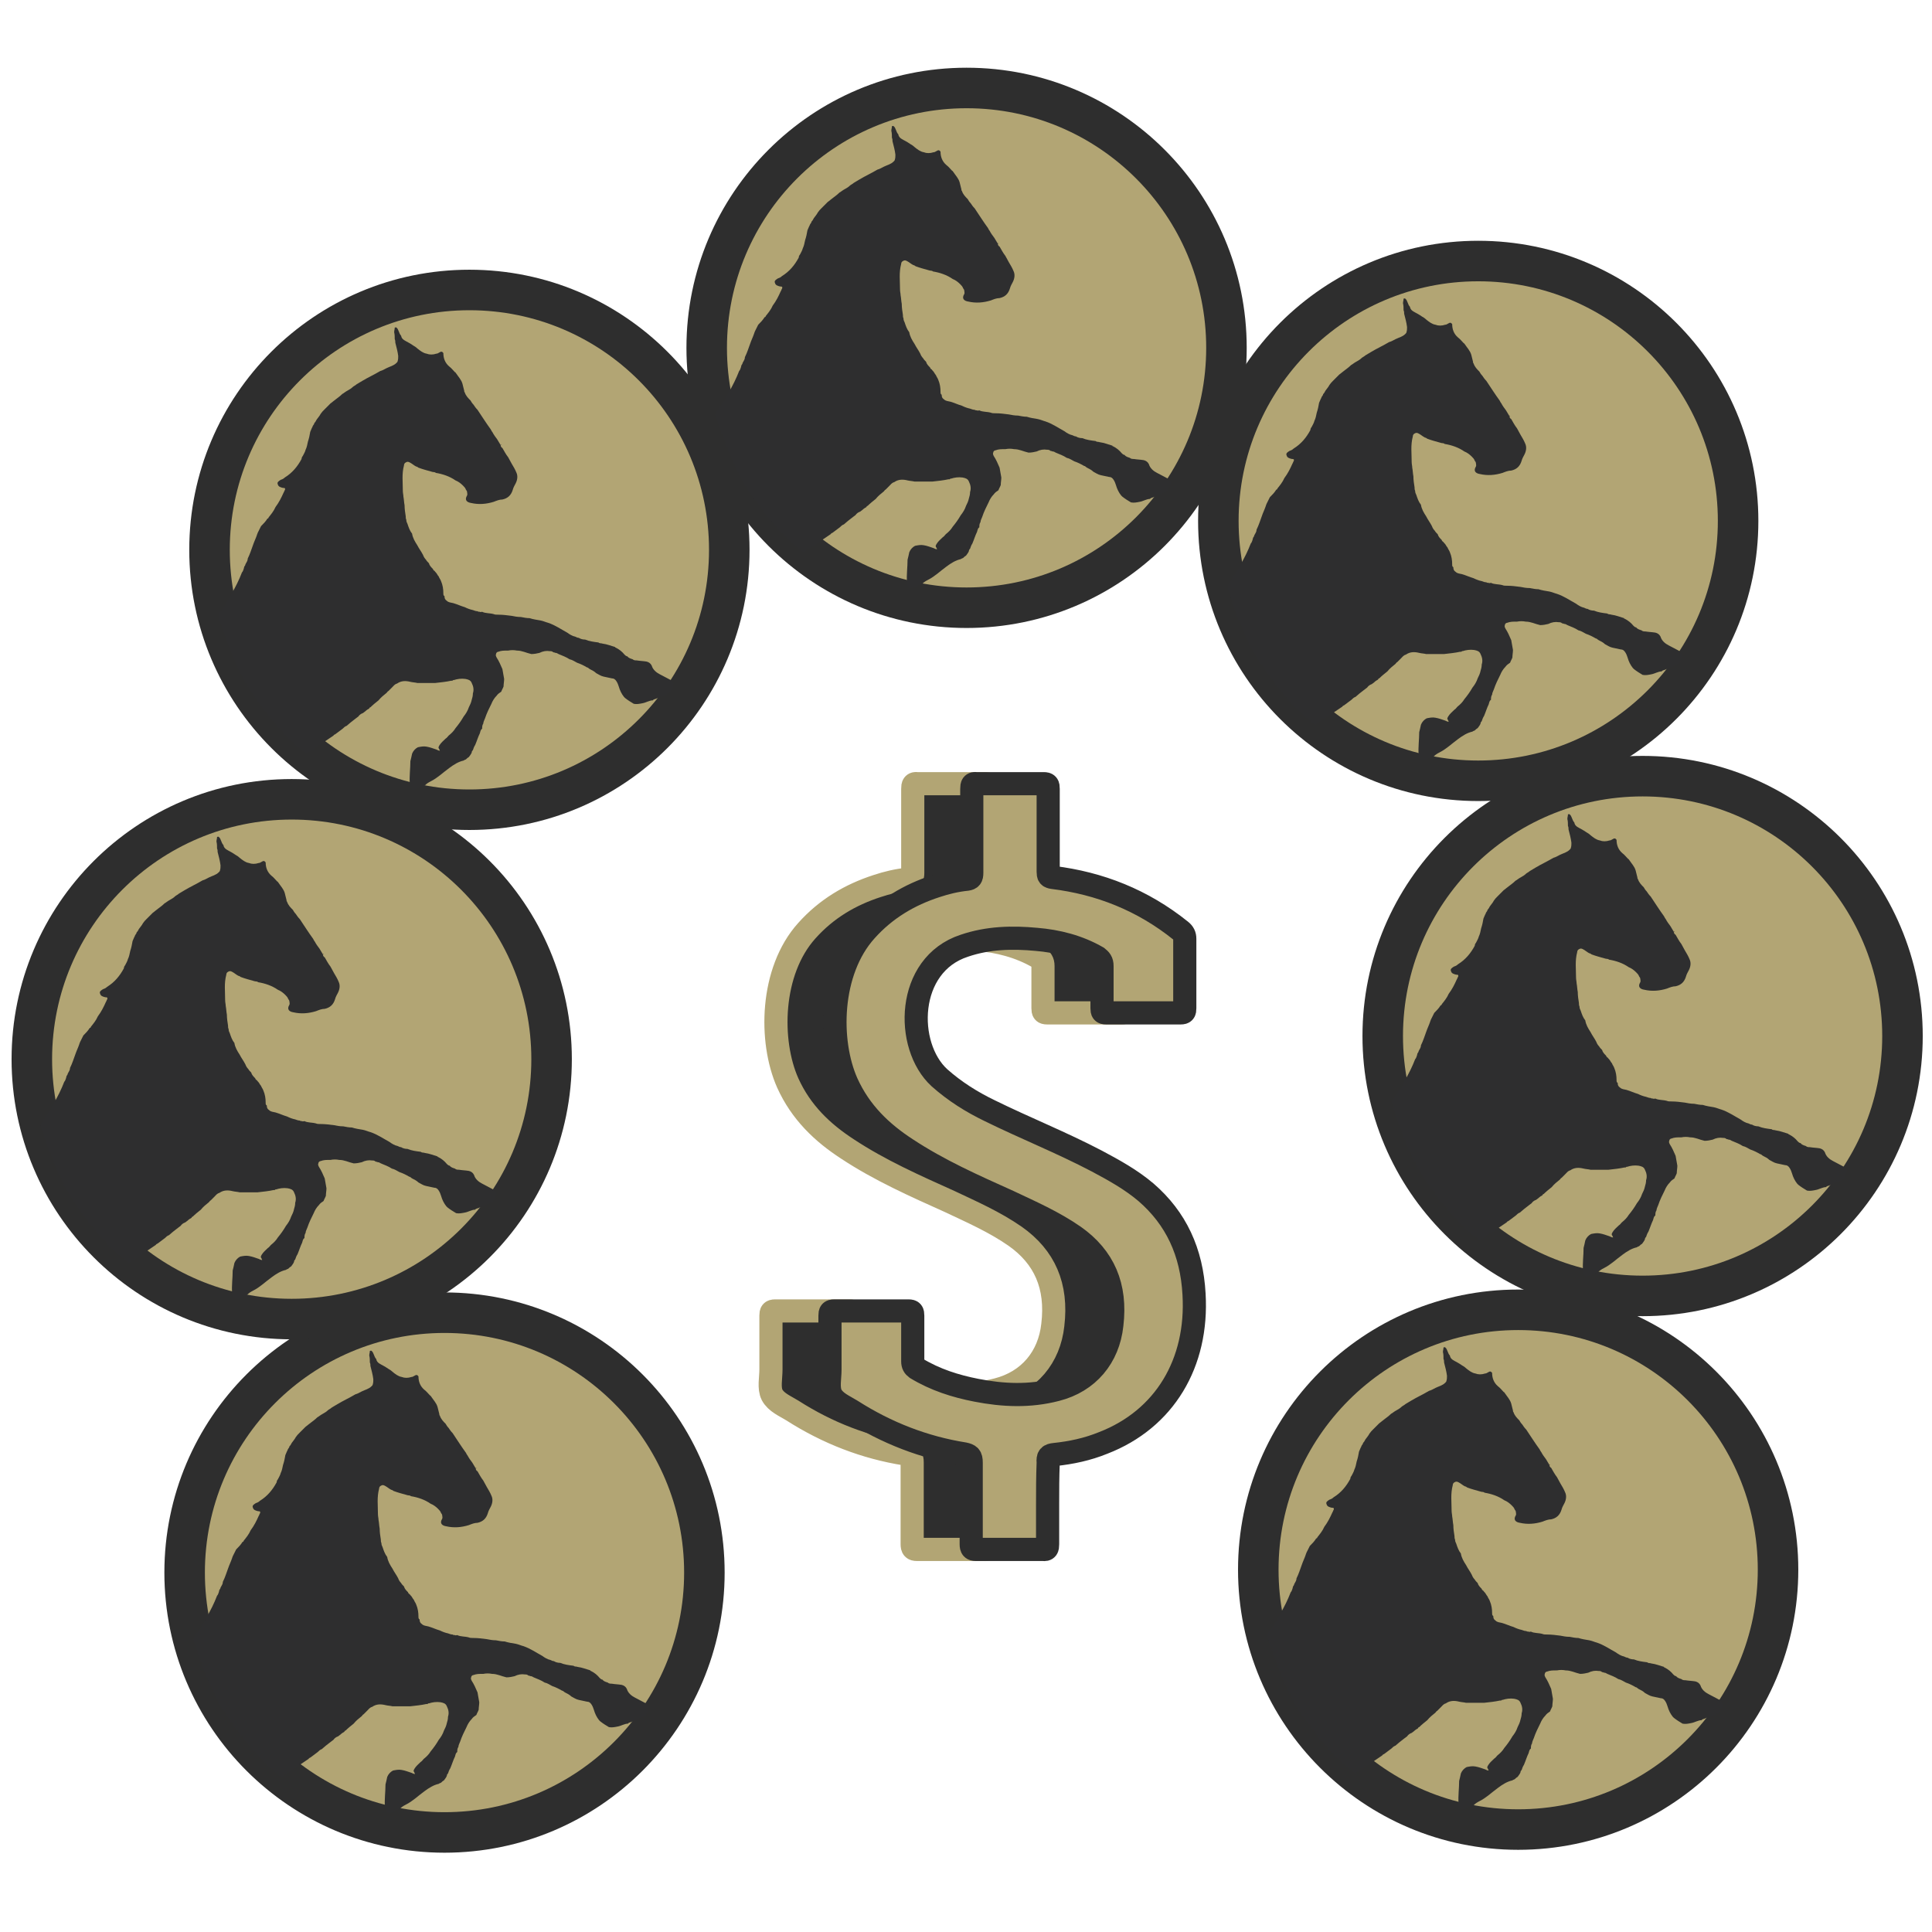 <?xml version="1.0" encoding="utf-8"?>
<!-- Generator: Adobe Illustrator 24.1.2, SVG Export Plug-In . SVG Version: 6.00 Build 0)  -->
<svg version="1.1" xmlns="http://www.w3.org/2000/svg" xmlns:xlink="http://www.w3.org/1999/xlink" x="0px" y="0px"
	 viewBox="0 0 333.8 333.8" style="enable-background:new 0 0 333.8 333.8;" xml:space="preserve">
<style type="text/css">
	.st0{fill:#B2A574;stroke:#2E2E2E;stroke-width:7;stroke-miterlimit:10;}
	.st1{fill:#2E2E2F;}
	.st2{fill:#2E2E2E;stroke:#B2A574;stroke-width:4;stroke-miterlimit:10;}
	.st3{fill:#B2A574;stroke:#2E2E2E;stroke-width:4;stroke-miterlimit:10;}
</style>
<g id="Camada_1">
</g>
<g id="Camada_2">
	<g>
		<circle class="st0" cx="76.8" cy="271.7" r="44.9"/>
		<circle class="st0" cx="50.4" cy="183" r="44.9"/>
		<circle class="st0" cx="81.1" cy="95" r="44.9"/>
		<circle class="st0" cx="167" cy="60.1" r="44.9"/>
		<circle class="st0" cx="255.4" cy="90" r="44.9"/>
		<circle class="st0" cx="283.8" cy="179" r="44.9"/>
		<circle class="st0" cx="262.3" cy="271.2" r="44.9"/>
		<g>
			<g>
				<path class="st1" d="M112.1,294.9c-0.2-0.2-0.3-0.4-0.5-0.6l0,0l0,0c-0.6-0.3-1.3-0.7-1.9-1c-0.6-0.3-1.2-0.8-1.4-1.5
					c-0.2-0.4-0.5-0.6-0.9-0.7c-0.6-0.1-1.1-0.1-1.7-0.2c-0.2,0-0.5,0-0.7-0.2c-0.3-0.1-0.7-0.2-0.9-0.5c-0.2,0-0.4-0.2-0.5-0.3l0,0
					l0,0l0,0c-0.4-0.5-0.9-0.9-1.5-1.2c-0.1,0-0.1,0-0.1-0.1c-0.7-0.2-1.4-0.5-2.2-0.6c-0.2-0.1-0.5,0-0.7-0.2l0,0
					c-0.8-0.1-1.6-0.2-2.3-0.5c-0.4,0-0.8-0.1-1.1-0.3c-0.2,0-0.4-0.1-0.6-0.2c-0.5-0.1-1-0.4-1.4-0.7l0,0c-1.1-0.6-2.1-1.3-3.3-1.7
					c-0.4-0.1-0.8-0.3-1.3-0.4l0,0c-0.6-0.1-1.3-0.2-1.9-0.4c0,0,0,0,0,0c-0.5,0-1-0.1-1.5-0.2c-0.6,0-1.1-0.1-1.6-0.2
					c-0.8-0.1-1.5-0.2-2.3-0.2l0,0c-0.3,0-0.6,0-0.8-0.1c-0.7-0.2-1.4-0.1-2-0.4c-0.1,0-0.3,0.1-0.4,0c-0.1,0-0.3,0-0.4-0.1
					c-0.3,0-0.5-0.1-0.8-0.2c-0.5-0.1-1-0.3-1.4-0.5l0,0l0,0c-0.7-0.2-1.3-0.5-2-0.7c-0.4-0.1-0.8-0.1-1.1-0.4l0,0
					c-0.3-0.2-0.4-0.4-0.4-0.8c-0.2-0.1-0.2-0.3-0.2-0.5c0-0.7-0.1-1.4-0.4-2.1c-0.1-0.3-0.3-0.5-0.4-0.8c-0.2-0.2-0.3-0.5-0.5-0.7
					l0,0l0,0c0,0-0.1-0.1-0.1-0.1l0,0c-0.1-0.1-0.1-0.2-0.2-0.2l0,0c-0.1-0.1-0.2-0.2-0.2-0.3c-0.3-0.3-0.6-0.6-0.7-1
					c-0.2-0.2-0.4-0.4-0.5-0.6c-0.2-0.2-0.4-0.5-0.5-0.8l0,0c-0.3-0.6-0.7-1.1-1-1.7c-0.4-0.6-0.8-1.3-0.9-2
					c-0.4-0.5-0.6-1.1-0.8-1.7c-0.1-0.2-0.2-0.4-0.2-0.7c-0.1-0.2-0.1-0.4-0.1-0.6l0,0c-0.1-0.6-0.2-1.3-0.2-1.9
					c-0.1-0.5-0.1-1-0.2-1.5c0-0.3-0.1-0.6-0.1-1c0-1.5-0.2-2.9,0.2-4.4c0-0.2,0.1-0.4,0.3-0.5c0.3-0.2,0.5-0.1,0.7,0
					c0.4,0.2,0.7,0.5,1.1,0.7c0.1,0,0.3,0.1,0.4,0.2c0.8,0.3,1.6,0.5,2.3,0.7c0.2,0.1,0.5,0,0.7,0.2l0,0c1.2,0.2,2.4,0.6,3.4,1.3
					l0,0c0.5,0.2,0.9,0.5,1.3,0.9c0.2,0.2,0.4,0.4,0.5,0.7c0.1,0.1,0.2,0.3,0.2,0.4c0,0.2,0.1,0.4,0,0.6c-0.5,0.8,0,1.2,0.7,1.3
					c1.3,0.3,2.6,0.2,3.9-0.2c0.5-0.2,1-0.4,1.5-0.4l0,0l0,0c0.9-0.2,1.5-0.7,1.8-1.7c0.1-0.4,0.3-0.7,0.5-1.1
					c0.3-0.6,0.4-1.3,0.1-1.9c-0.2-0.5-0.5-1-0.8-1.5c0,0,0,0,0,0c-0.2-0.4-0.4-0.7-0.6-1.1c-0.4-0.5-0.7-1.1-1-1.6l0,0l0,0
					c-0.2-0.1-0.3-0.3-0.3-0.5c0.1,0,0.1,0,0.1-0.1c0,0-0.1,0-0.1,0.1c-0.2-0.3-0.4-0.7-0.6-1l0,0l0,0c-0.3-0.4-0.6-0.8-0.8-1.2
					c-0.1-0.1-0.2-0.3-0.3-0.5l0,0l0,0c-0.8-1.1-1.5-2.2-2.3-3.4c-0.3-0.3-0.5-0.6-0.7-0.9l0,0c-0.2-0.2-0.4-0.5-0.5-0.7
					c-0.4-0.4-0.8-0.8-1-1.4l0,0c-0.1-0.1-0.1-0.2-0.1-0.3c-0.1-0.4-0.2-0.8-0.3-1.2c-0.2-0.7-0.7-1.2-1.1-1.8
					c-0.1-0.1-0.1-0.2-0.2-0.2c-0.3-0.3-0.6-0.7-1-1c-0.7-0.6-1-1.4-1-2.3l0,0c-0.2-0.3-0.4-0.3-0.7-0.1c-0.2,0.1-0.3,0.2-0.5,0.2
					c-0.6,0.2-1.2,0.2-1.7,0c-0.6-0.1-1.1-0.5-1.6-0.9c-0.2-0.2-0.5-0.4-0.7-0.5l0,0c-0.3-0.2-0.6-0.4-0.8-0.5
					c-0.5-0.3-1.2-0.5-1.3-1.2l0,0l0,0c-0.4-0.4-0.4-1.1-0.8-1.4c-0.1-0.1-0.2,0-0.3,0c0,0.3-0.1,0.5-0.1,0.8l0,0
					c0.1,0.4,0.1,0.8,0.1,1.2l0,0l0,0c0.1,0.2,0.1,0.4,0.1,0.6l0,0l0,0c0.2,0.8,0.4,1.5,0.5,2.3c0,0.3,0,0.6-0.1,0.9l0,0
					c0,0.1-0.1,0.2-0.2,0.3c-0.5,0.5-1.1,0.6-1.7,0.9c-0.4,0.2-0.7,0.4-1.1,0.5c-1,0.6-2.1,1.1-3.1,1.7c-0.3,0.2-0.7,0.4-1,0.6
					c-0.2,0.2-0.5,0.3-0.7,0.5c-0.4,0.4-1,0.6-1.5,1l0,0l0,0c-0.1,0.1-0.2,0.1-0.3,0.2c-0.3,0.3-0.7,0.6-1.1,0.9
					c-0.3,0.2-0.6,0.5-0.9,0.7c-0.4,0.4-0.7,0.7-1.1,1.1c-0.2,0.2-0.4,0.4-0.6,0.7c-0.2,0.4-0.5,0.7-0.7,1c-0.1,0.2-0.2,0.4-0.4,0.6
					c0,0.1-0.1,0.3-0.2,0.4c-0.1,0.1-0.1,0.3-0.2,0.4c-0.1,0.2-0.2,0.5-0.3,0.7c-0.1,0.6-0.2,1.1-0.4,1.7c-0.1,0.5-0.2,1-0.4,1.4
					c-0.1,0.4-0.3,0.7-0.5,1.1c-0.1,0.1-0.2,0.3-0.2,0.5c-0.7,1.3-1.6,2.4-2.9,3.2l0,0c-0.2,0.2-0.4,0.3-0.7,0.4
					c-0.3,0.2-0.7,0.4-0.5,0.8c0.1,0.4,0.5,0.5,0.9,0.6c0,0,0,0,0.1,0c0.3,0,0.3,0.2,0.2,0.4c-0.1,0.1-0.1,0.3-0.2,0.4
					c-0.4,0.9-0.8,1.7-1.4,2.5c-0.3,0.7-0.8,1.3-1.2,1.8c0,0.1-0.1,0.2-0.2,0.2l0,0c-0.3,0.5-0.7,0.9-1.1,1.3
					c-0.2,0.4-0.4,0.8-0.6,1.2l0,0c0,0.1-0.1,0.2-0.1,0.3c-0.2,0.6-0.5,1.2-0.7,1.8c-0.3,0.8-0.5,1.5-0.9,2.3l0,0
					c0,0.4-0.2,0.6-0.4,1c0,0.1-0.1,0.3-0.2,0.4c0,0.1-0.1,0.3-0.1,0.4c-0.1,0.2-0.1,0.4-0.3,0.6l0,0c-0.5,1.3-1.1,2.5-1.8,3.7
					c-0.1,0.3-0.2,0.5-0.4,0.8c-0.1,0.3-0.3,0.5-0.5,0.8c-0.3,0.5-0.6,1-1,1.4c-0.1,0.1-0.1,0.2-0.2,0.3c-0.1,0.2,0,0.3-0.2,0.5
					c0,0,2.5,8.3,5.5,12.8c5.7,8.6,9.8,11,9.8,11c0.1-0.1,0.3-0.2,0.4-0.3c0.1-0.1,0.3-0.3,0.5-0.3c1.2-0.8,2.5-1.7,3.7-2.5
					c0.1-0.2,0.3-0.2,0.4-0.3c0.4-0.3,0.8-0.6,1.2-0.9l0,0c0.2-0.2,0.4-0.4,0.7-0.5c0.2-0.2,0.5-0.4,0.7-0.6
					c0.3-0.2,0.6-0.5,0.9-0.7c0.1-0.1,0.3-0.2,0.4-0.3c0.2-0.3,0.5-0.5,0.8-0.6c0.1-0.1,0.3-0.2,0.4-0.3c0.2-0.2,0.5-0.4,0.7-0.5
					c0-0.1,0.1-0.2,0.2-0.2c0.4-0.4,0.9-0.8,1.4-1.2l0,0l0,0c0.4-0.5,0.9-0.9,1.4-1.3c0.1-0.1,0.2-0.3,0.3-0.3
					c0.2-0.2,0.4-0.4,0.6-0.6l0,0l0,0c0.3-0.3,0.5-0.6,0.9-0.7l0,0c0.7-0.5,1.5-0.5,2.3-0.3c0.4,0.1,0.8,0.1,1.2,0.2l0,0
					c0.3,0,0.6,0,0.8,0c0.8,0,1.5,0,2.3,0l0,0l0,0c0.9-0.1,1.9-0.2,2.8-0.4c0.2,0.1,0.3-0.2,0.4-0.1c0.6-0.2,1.3-0.3,2-0.2
					c0.5,0.1,0.9,0.2,1.1,0.7l0,0c0.3,0.6,0.4,1.2,0.2,1.8l0,0c0,0.4-0.1,0.8-0.2,1.1c-0.1,0.5-0.3,0.9-0.5,1.3
					c-0.2,0.6-0.5,1.1-0.9,1.6l0,0c-0.4,0.7-0.9,1.4-1.4,2c-0.3,0.5-0.7,0.9-1.2,1.3c-0.2,0.2-0.3,0.4-0.5,0.5
					c-0.4,0.4-0.8,0.7-1.1,1.2c-0.1,0.2-0.2,0.3-0.1,0.5c0.1,0.1,0.1,0.2,0.2,0.4c-0.2,0-0.4-0.1-0.6-0.2l0,0l0,0l0,0
					c-0.6-0.2-1.1-0.4-1.7-0.5c-0.5-0.1-1,0-1.5,0.1c-0.4,0.2-0.8,0.6-1,1.1c-0.1,0.5-0.2,0.9-0.3,1.3l0,0c0,1.3-0.2,2.6-0.1,3.9
					c0,0.4,0.1,0.8,0.5,1c0.3,0,0.7,0,1-0.2c0.3-0.2,0.7-0.4,1.1-0.5c0.3-0.3,0.6-0.5,1-0.7l0,0l0,0c1.2-0.6,2.1-1.5,3.2-2.3
					c0.8-0.6,1.6-1.1,2.5-1.3c0.1-0.1,0.2-0.1,0.4-0.2c0.1-0.1,0.3-0.3,0.5-0.4l0,0c0.2-0.3,0.4-0.5,0.5-0.8c0-0.2,0.1-0.3,0.2-0.4
					c0.1-0.3,0.2-0.6,0.4-0.9c0.3-0.7,0.5-1.4,0.8-2c0.1-0.3,0.1-0.6,0.4-0.8l0,0l0,0c0-0.3,0-0.6,0.2-0.9c0-0.3,0.2-0.6,0.3-0.9
					c0.3-0.9,0.7-1.7,1.1-2.5l0,0c0.2-0.5,0.5-1,0.9-1.4c0.2-0.3,0.5-0.5,0.8-0.7c0.1-0.3,0.3-0.6,0.4-0.9l0,0l0,0
					c0-0.4,0.1-0.9,0.1-1.3l0,0l0,0c-0.1-0.6-0.2-1.1-0.3-1.7c-0.3-0.7-0.6-1.4-1-2c-0.1-0.2-0.2-0.4-0.1-0.6c0-0.2,0.2-0.4,0.4-0.4
					c0.5-0.2,1-0.2,1.6-0.2c0,0,0.1,0,0.1,0c0.5-0.1,1-0.1,1.5,0l0,0c0.9,0,1.6,0.4,2.5,0.6c0.5,0,1-0.1,1.4-0.2l0,0
					c0.6-0.3,1.2-0.4,1.8-0.3c0.2,0,0.4,0,0.6,0.2c0.2,0,0.3,0.1,0.4,0.1c0.2,0,0.3,0.1,0.5,0.2c0.7,0.3,1.3,0.5,1.9,0.9
					c0.5,0.1,0.9,0.4,1.3,0.6c0.6,0.2,1.2,0.5,1.7,0.8c0.2,0,0.3,0.2,0.5,0.3c0.4,0.2,0.8,0.4,1.1,0.7c0.4,0.2,0.8,0.5,1.3,0.6
					c0.5,0.1,0.9,0.2,1.4,0.3c0.4,0,0.6,0.2,0.8,0.5c0.2,0.3,0.3,0.6,0.4,0.9l0,0c0.2,0.7,0.5,1.3,0.9,1.8l0,0
					c0.1,0.1,0.1,0.1,0.2,0.2c0.5,0.4,1,0.7,1.5,1l0,0c0.5,0.1,1,0,1.5-0.1l0,0l0,0c0.6-0.1,1.2-0.5,1.8-0.5
					c0.1-0.2,0.4-0.2,0.6-0.3c0.6-0.2,1.2-0.6,1.8-0.7c0-0.1,0.1-0.2,0.2-0.2c0.2-0.1,0.3-0.2,0.5-0.3l0,0l0,0
					C111.8,295.5,112.2,295.3,112.1,294.9z"/>
			</g>
		</g>
		<g>
			<g>
				<path class="st1" d="M85.7,206.1c-0.2-0.2-0.3-0.4-0.5-0.6l0,0l0,0c-0.6-0.3-1.3-0.7-1.9-1c-0.6-0.3-1.2-0.8-1.4-1.5
					c-0.2-0.4-0.5-0.6-0.9-0.7c-0.6-0.1-1.1-0.1-1.7-0.2c-0.2,0-0.5,0-0.7-0.2c-0.3-0.1-0.7-0.2-0.9-0.5c-0.2,0-0.4-0.2-0.5-0.3l0,0
					l0,0l0,0c-0.4-0.5-0.9-0.9-1.5-1.2c-0.1,0-0.1,0-0.1-0.1c-0.7-0.2-1.4-0.5-2.2-0.6c-0.2-0.1-0.5,0-0.7-0.2l0,0
					c-0.8-0.1-1.6-0.2-2.3-0.5c-0.4,0-0.8-0.1-1.1-0.3c-0.2,0-0.4-0.1-0.6-0.2c-0.5-0.1-1-0.4-1.4-0.7l0,0c-1.1-0.6-2.1-1.3-3.3-1.7
					c-0.4-0.1-0.8-0.3-1.3-0.4l0,0c-0.6-0.1-1.3-0.2-1.9-0.4c0,0,0,0,0,0c-0.5,0-1-0.1-1.5-0.2c-0.6,0-1.1-0.1-1.6-0.2
					c-0.8-0.1-1.5-0.2-2.3-0.2l0,0c-0.3,0-0.6,0-0.8-0.1c-0.7-0.2-1.4-0.1-2-0.4c-0.1,0-0.3,0.1-0.4,0c-0.1,0-0.3,0-0.4-0.1
					c-0.3,0-0.5-0.1-0.8-0.2c-0.5-0.1-1-0.3-1.4-0.5l0,0l0,0c-0.7-0.2-1.3-0.5-2-0.7c-0.4-0.1-0.8-0.1-1.1-0.4l0,0
					c-0.3-0.2-0.4-0.4-0.4-0.8c-0.2-0.1-0.2-0.3-0.2-0.5c0-0.7-0.1-1.4-0.4-2.1c-0.1-0.3-0.3-0.5-0.4-0.8c-0.2-0.2-0.3-0.5-0.5-0.7
					l0,0l0,0c0,0-0.1-0.1-0.1-0.1l0,0c-0.1-0.1-0.1-0.2-0.2-0.2l0,0c-0.1-0.1-0.2-0.2-0.2-0.3c-0.3-0.3-0.6-0.6-0.7-1
					c-0.2-0.2-0.4-0.4-0.5-0.6c-0.2-0.2-0.4-0.5-0.5-0.8l0,0c-0.3-0.6-0.7-1.1-1-1.7c-0.4-0.6-0.8-1.3-0.9-2
					c-0.4-0.5-0.6-1.1-0.8-1.7c-0.1-0.2-0.2-0.4-0.2-0.7c-0.1-0.2-0.1-0.4-0.1-0.6l0,0c-0.1-0.6-0.2-1.3-0.2-1.9
					c-0.1-0.5-0.1-1-0.2-1.5c0-0.3-0.1-0.6-0.1-1c0-1.5-0.2-2.9,0.2-4.4c0-0.2,0.1-0.4,0.3-0.5c0.3-0.2,0.5-0.1,0.7,0
					c0.4,0.2,0.7,0.5,1.1,0.7c0.1,0,0.3,0.1,0.4,0.2c0.8,0.3,1.6,0.5,2.3,0.7c0.2,0.1,0.5,0,0.7,0.2l0,0c1.2,0.2,2.4,0.6,3.4,1.3
					l0,0c0.5,0.2,0.9,0.5,1.3,0.9c0.2,0.2,0.4,0.4,0.5,0.7c0.1,0.1,0.2,0.3,0.2,0.4c0,0.2,0.1,0.4,0,0.6c-0.5,0.8,0,1.2,0.7,1.3
					c1.3,0.3,2.6,0.2,3.9-0.2c0.5-0.2,1-0.4,1.5-0.4l0,0l0,0c0.9-0.2,1.5-0.7,1.8-1.7c0.1-0.4,0.3-0.7,0.5-1.1
					c0.3-0.6,0.4-1.3,0.1-1.9c-0.2-0.5-0.5-1-0.8-1.5c0,0,0,0,0,0c-0.2-0.4-0.4-0.7-0.6-1.1c-0.4-0.5-0.7-1.1-1-1.6l0,0l0,0
					c-0.2-0.1-0.3-0.3-0.3-0.5c0.1,0,0.1,0,0.1-0.1c0,0-0.1,0-0.1,0.1c-0.2-0.3-0.4-0.7-0.6-1l0,0l0,0c-0.3-0.4-0.6-0.8-0.8-1.2
					c-0.1-0.1-0.2-0.3-0.3-0.5l0,0l0,0c-0.8-1.1-1.5-2.2-2.3-3.4c-0.3-0.3-0.5-0.6-0.7-0.9l0,0c-0.2-0.2-0.4-0.5-0.5-0.7
					c-0.4-0.4-0.8-0.8-1-1.4l0,0c-0.1-0.1-0.1-0.2-0.1-0.3c-0.1-0.4-0.2-0.8-0.3-1.2c-0.2-0.7-0.7-1.2-1.1-1.8
					c-0.1-0.1-0.1-0.2-0.2-0.2c-0.3-0.3-0.6-0.7-1-1c-0.7-0.6-1-1.4-1-2.3l0,0c-0.2-0.3-0.4-0.3-0.7-0.1c-0.2,0.1-0.3,0.2-0.5,0.2
					c-0.6,0.2-1.2,0.2-1.7,0c-0.6-0.1-1.1-0.5-1.6-0.9c-0.2-0.2-0.5-0.4-0.7-0.5l0,0c-0.3-0.2-0.6-0.4-0.8-0.5
					c-0.5-0.3-1.2-0.5-1.3-1.2l0,0l0,0c-0.4-0.4-0.4-1.1-0.8-1.4c-0.1-0.1-0.2,0-0.3,0c0,0.3-0.1,0.5-0.1,0.8l0,0
					c0.1,0.4,0.1,0.8,0.1,1.2l0,0l0,0c0.1,0.2,0.1,0.4,0.1,0.6l0,0l0,0c0.2,0.8,0.4,1.5,0.5,2.3c0,0.3,0,0.6-0.1,0.9l0,0
					c0,0.1-0.1,0.2-0.2,0.3c-0.5,0.5-1.1,0.6-1.7,0.9c-0.4,0.2-0.7,0.4-1.1,0.5c-1,0.6-2.1,1.1-3.1,1.7c-0.3,0.2-0.7,0.4-1,0.6
					c-0.2,0.2-0.5,0.3-0.7,0.5c-0.4,0.4-1,0.6-1.5,1l0,0l0,0c-0.1,0.1-0.2,0.1-0.3,0.2c-0.3,0.3-0.7,0.6-1.1,0.9
					c-0.3,0.2-0.6,0.5-0.9,0.7c-0.4,0.4-0.7,0.7-1.1,1.1c-0.2,0.2-0.4,0.4-0.6,0.7c-0.2,0.4-0.5,0.7-0.7,1c-0.1,0.2-0.2,0.4-0.4,0.6
					c0,0.1-0.1,0.3-0.2,0.4c-0.1,0.1-0.1,0.3-0.2,0.4c-0.1,0.2-0.2,0.5-0.3,0.7c-0.1,0.6-0.2,1.1-0.4,1.7c-0.1,0.5-0.2,1-0.4,1.4
					c-0.1,0.4-0.3,0.7-0.5,1.1c-0.1,0.1-0.2,0.3-0.2,0.5c-0.7,1.3-1.6,2.4-2.9,3.2l0,0c-0.2,0.2-0.4,0.3-0.7,0.4
					c-0.3,0.2-0.7,0.4-0.5,0.8c0.1,0.4,0.5,0.5,0.9,0.6c0,0,0,0,0.1,0c0.3,0,0.3,0.2,0.2,0.4c-0.1,0.1-0.1,0.3-0.2,0.4
					c-0.4,0.9-0.8,1.7-1.4,2.5c-0.3,0.7-0.8,1.3-1.2,1.8c0,0.1-0.1,0.2-0.2,0.2l0,0c-0.3,0.5-0.7,0.9-1.1,1.3
					c-0.2,0.4-0.4,0.8-0.6,1.2l0,0c0,0.1-0.1,0.2-0.1,0.3c-0.2,0.6-0.5,1.2-0.7,1.8c-0.3,0.8-0.5,1.5-0.9,2.3l0,0
					c0,0.4-0.2,0.6-0.4,1c0,0.1-0.1,0.3-0.2,0.4c0,0.1-0.1,0.3-0.1,0.4c-0.1,0.2-0.1,0.4-0.3,0.6l0,0c-0.5,1.3-1.1,2.5-1.8,3.7
					c-0.1,0.3-0.2,0.5-0.4,0.8c-0.1,0.3-0.3,0.5-0.5,0.8c-0.3,0.5-0.6,1-1,1.4c-0.1,0.1-0.1,0.2-0.2,0.3c-0.1,0.2,0,0.3-0.2,0.5
					c0,0,2.5,8.3,5.5,12.8c5.7,8.6,9.8,11,9.8,11c0.1-0.1,0.3-0.2,0.4-0.3c0.1-0.1,0.3-0.3,0.5-0.3c1.2-0.8,2.5-1.7,3.7-2.5
					c0.1-0.2,0.3-0.2,0.4-0.3c0.4-0.3,0.8-0.6,1.2-0.9l0,0c0.2-0.2,0.4-0.4,0.7-0.5c0.2-0.2,0.5-0.4,0.7-0.6
					c0.3-0.2,0.6-0.5,0.9-0.7c0.1-0.1,0.3-0.2,0.4-0.3c0.2-0.3,0.5-0.5,0.8-0.6c0.1-0.1,0.3-0.2,0.4-0.3c0.2-0.2,0.5-0.4,0.7-0.5
					c0-0.1,0.1-0.2,0.2-0.2c0.4-0.4,0.9-0.8,1.4-1.2l0,0l0,0c0.4-0.5,0.9-0.9,1.4-1.3c0.1-0.1,0.2-0.3,0.3-0.3
					c0.2-0.2,0.4-0.4,0.6-0.6l0,0l0,0c0.3-0.3,0.5-0.6,0.9-0.7l0,0c0.7-0.5,1.5-0.5,2.3-0.3c0.4,0.1,0.8,0.1,1.2,0.2l0,0
					c0.3,0,0.6,0,0.8,0c0.8,0,1.5,0,2.3,0l0,0l0,0c0.9-0.1,1.9-0.2,2.8-0.4c0.2,0.1,0.3-0.2,0.4-0.1c0.6-0.2,1.3-0.3,2-0.2
					c0.5,0.1,0.9,0.2,1.1,0.7l0,0c0.3,0.6,0.4,1.2,0.2,1.8l0,0c0,0.4-0.1,0.8-0.2,1.1c-0.1,0.5-0.3,0.9-0.5,1.3
					c-0.2,0.6-0.5,1.1-0.9,1.6l0,0c-0.4,0.7-0.9,1.4-1.4,2c-0.3,0.5-0.7,0.9-1.2,1.3c-0.2,0.2-0.3,0.4-0.5,0.5
					c-0.4,0.4-0.8,0.7-1.1,1.2c-0.1,0.2-0.2,0.3-0.1,0.5c0.1,0.1,0.1,0.2,0.2,0.4c-0.2,0-0.4-0.1-0.6-0.2l0,0l0,0l0,0
					c-0.6-0.2-1.1-0.4-1.7-0.5c-0.5-0.1-1,0-1.5,0.1c-0.4,0.2-0.8,0.6-1,1.1c-0.1,0.5-0.2,0.9-0.3,1.3l0,0c0,1.3-0.2,2.6-0.1,3.9
					c0,0.4,0.1,0.8,0.5,1c0.3,0,0.7,0,1-0.2c0.3-0.2,0.7-0.4,1.1-0.5c0.3-0.3,0.6-0.5,1-0.7l0,0l0,0c1.2-0.6,2.1-1.5,3.2-2.3
					c0.8-0.6,1.6-1.1,2.5-1.3c0.1-0.1,0.2-0.1,0.4-0.2c0.1-0.1,0.3-0.3,0.5-0.4l0,0c0.2-0.3,0.4-0.5,0.5-0.8c0-0.2,0.1-0.3,0.2-0.4
					c0.1-0.3,0.2-0.6,0.4-0.9c0.3-0.7,0.5-1.4,0.8-2c0.1-0.3,0.1-0.6,0.4-0.8l0,0l0,0c0-0.3,0-0.6,0.2-0.9c0-0.3,0.2-0.6,0.3-0.9
					c0.3-0.9,0.7-1.7,1.1-2.5l0,0c0.2-0.5,0.5-1,0.9-1.4c0.2-0.3,0.5-0.5,0.8-0.7c0.1-0.3,0.3-0.6,0.4-0.9l0,0l0,0
					c0-0.4,0.1-0.9,0.1-1.3l0,0l0,0c-0.1-0.6-0.2-1.1-0.3-1.7c-0.3-0.7-0.6-1.4-1-2c-0.1-0.2-0.2-0.4-0.1-0.6c0-0.2,0.2-0.4,0.4-0.4
					c0.5-0.2,1-0.2,1.6-0.2c0,0,0.1,0,0.1,0c0.5-0.1,1-0.1,1.5,0l0,0c0.9,0,1.6,0.4,2.5,0.6c0.5,0,1-0.1,1.4-0.2l0,0
					c0.6-0.3,1.2-0.4,1.8-0.3c0.2,0,0.4,0,0.6,0.2c0.2,0,0.3,0.1,0.4,0.1c0.2,0,0.3,0.1,0.5,0.2c0.7,0.3,1.3,0.5,1.9,0.9
					c0.5,0.1,0.9,0.4,1.3,0.6c0.6,0.2,1.2,0.5,1.7,0.8c0.2,0,0.3,0.2,0.5,0.3c0.4,0.2,0.8,0.4,1.1,0.7c0.4,0.2,0.8,0.5,1.3,0.6
					c0.5,0.1,0.9,0.2,1.4,0.3c0.4,0,0.6,0.2,0.8,0.5c0.2,0.3,0.3,0.6,0.4,0.9l0,0c0.2,0.7,0.5,1.3,0.9,1.8l0,0
					c0.1,0.1,0.1,0.1,0.2,0.2c0.5,0.4,1,0.7,1.5,1l0,0c0.5,0.1,1,0,1.5-0.1l0,0l0,0c0.6-0.1,1.2-0.5,1.8-0.5
					c0.1-0.2,0.4-0.2,0.6-0.3c0.6-0.2,1.2-0.6,1.8-0.7c0-0.1,0.1-0.2,0.2-0.2c0.2-0.1,0.3-0.2,0.5-0.3l0,0l0,0
					C85.4,206.7,85.8,206.6,85.7,206.1z"/>
			</g>
		</g>
		<g>
			<g>
				<path class="st1" d="M116.4,118.1c-0.2-0.2-0.3-0.4-0.5-0.6l0,0l0,0c-0.6-0.3-1.3-0.7-1.9-1c-0.6-0.3-1.2-0.8-1.4-1.5
					c-0.2-0.4-0.5-0.6-0.9-0.7c-0.6-0.1-1.1-0.1-1.7-0.2c-0.2,0-0.5,0-0.7-0.2c-0.3-0.1-0.7-0.2-0.9-0.5c-0.2,0-0.4-0.2-0.5-0.3l0,0
					l0,0l0,0c-0.4-0.5-0.9-0.9-1.5-1.2c-0.1,0-0.1,0-0.1-0.1c-0.7-0.2-1.4-0.5-2.2-0.6c-0.2-0.1-0.5,0-0.7-0.2l0,0
					c-0.8-0.1-1.6-0.2-2.3-0.5c-0.4,0-0.8-0.1-1.1-0.3c-0.2,0-0.4-0.1-0.6-0.2c-0.5-0.1-1-0.4-1.4-0.7l0,0c-1.1-0.6-2.1-1.3-3.3-1.7
					c-0.4-0.1-0.8-0.3-1.3-0.4l0,0c-0.6-0.1-1.3-0.2-1.9-0.4c0,0,0,0,0,0c-0.5,0-1-0.1-1.5-0.2c-0.6,0-1.1-0.1-1.6-0.2
					c-0.8-0.1-1.5-0.2-2.3-0.2l0,0c-0.3,0-0.6,0-0.8-0.1c-0.7-0.2-1.4-0.1-2-0.4c-0.1,0-0.3,0.1-0.4,0c-0.1,0-0.3,0-0.4-0.1
					c-0.3,0-0.5-0.1-0.8-0.2c-0.5-0.1-1-0.3-1.4-0.5l0,0l0,0c-0.7-0.2-1.3-0.5-2-0.7c-0.4-0.1-0.8-0.1-1.1-0.4l0,0
					c-0.3-0.2-0.4-0.4-0.4-0.8c-0.2-0.1-0.2-0.3-0.2-0.5c0-0.7-0.1-1.4-0.4-2.1c-0.1-0.3-0.3-0.5-0.4-0.8c-0.2-0.2-0.3-0.5-0.5-0.7
					l0,0l0,0c0,0-0.1-0.1-0.1-0.1l0,0c-0.1-0.1-0.1-0.2-0.2-0.2l0,0c-0.1-0.1-0.2-0.2-0.2-0.3c-0.3-0.3-0.6-0.6-0.7-1
					c-0.2-0.2-0.4-0.4-0.5-0.6c-0.2-0.2-0.4-0.5-0.5-0.8l0,0c-0.3-0.6-0.7-1.1-1-1.7c-0.4-0.6-0.8-1.3-0.9-2
					c-0.4-0.5-0.6-1.1-0.8-1.7c-0.1-0.2-0.2-0.4-0.2-0.7c-0.1-0.2-0.1-0.4-0.1-0.6l0,0c-0.1-0.6-0.2-1.3-0.2-1.9
					c-0.1-0.5-0.1-1-0.2-1.5c0-0.3-0.1-0.6-0.1-1c0-1.5-0.2-2.9,0.2-4.4c0-0.2,0.1-0.4,0.3-0.5c0.3-0.2,0.5-0.1,0.7,0
					c0.4,0.2,0.7,0.5,1.1,0.7c0.1,0,0.3,0.1,0.4,0.2c0.8,0.3,1.6,0.5,2.3,0.7c0.2,0.1,0.5,0,0.7,0.2l0,0c1.2,0.2,2.4,0.6,3.4,1.3
					l0,0c0.5,0.2,0.9,0.5,1.3,0.9c0.2,0.2,0.4,0.4,0.5,0.7c0.1,0.1,0.2,0.3,0.2,0.4c0,0.2,0.1,0.4,0,0.6c-0.5,0.8,0,1.2,0.7,1.3
					c1.3,0.3,2.6,0.2,3.9-0.2c0.5-0.2,1-0.4,1.5-0.4l0,0l0,0c0.9-0.2,1.5-0.7,1.8-1.7c0.1-0.4,0.3-0.7,0.5-1.1
					c0.3-0.6,0.4-1.3,0.1-1.9c-0.2-0.5-0.5-1-0.8-1.5c0,0,0,0,0,0c-0.2-0.4-0.4-0.7-0.6-1.1c-0.4-0.5-0.7-1.1-1-1.6l0,0l0,0
					c-0.2-0.1-0.3-0.3-0.3-0.5c0.1,0,0.1,0,0.1-0.1c0,0-0.1,0-0.1,0.1c-0.2-0.3-0.4-0.7-0.6-1l0,0l0,0c-0.3-0.4-0.6-0.8-0.8-1.2
					c-0.1-0.1-0.2-0.3-0.3-0.5l0,0l0,0c-0.8-1.1-1.5-2.2-2.3-3.4c-0.3-0.3-0.5-0.6-0.7-0.9l0,0c-0.2-0.2-0.4-0.5-0.5-0.7
					c-0.4-0.4-0.8-0.8-1-1.4l0,0c-0.1-0.1-0.1-0.2-0.1-0.3c-0.1-0.4-0.2-0.8-0.3-1.2c-0.2-0.7-0.7-1.2-1.1-1.8
					c-0.1-0.1-0.1-0.2-0.2-0.2c-0.3-0.3-0.6-0.7-1-1c-0.7-0.6-1-1.4-1-2.3l0,0c-0.2-0.3-0.4-0.3-0.7-0.1c-0.2,0.1-0.3,0.2-0.5,0.2
					c-0.6,0.2-1.2,0.2-1.7,0c-0.6-0.1-1.1-0.5-1.6-0.9c-0.2-0.2-0.5-0.4-0.7-0.5l0,0c-0.3-0.2-0.6-0.4-0.8-0.5
					c-0.5-0.3-1.2-0.5-1.3-1.2l0,0l0,0c-0.4-0.4-0.4-1.1-0.8-1.4c-0.1-0.1-0.2,0-0.3,0c0,0.3-0.1,0.5-0.1,0.8l0,0
					c0.1,0.4,0.1,0.8,0.1,1.2l0,0l0,0c0.1,0.2,0.1,0.4,0.1,0.6l0,0l0,0c0.2,0.8,0.4,1.5,0.5,2.3c0,0.3,0,0.6-0.1,0.9l0,0
					c0,0.1-0.1,0.2-0.2,0.3c-0.5,0.5-1.1,0.6-1.7,0.9c-0.4,0.2-0.7,0.4-1.1,0.5c-1,0.6-2.1,1.1-3.1,1.7c-0.3,0.2-0.7,0.4-1,0.6
					c-0.2,0.2-0.5,0.3-0.7,0.5c-0.4,0.4-1,0.6-1.5,1l0,0l0,0c-0.1,0.1-0.2,0.1-0.3,0.2c-0.3,0.3-0.7,0.6-1.1,0.9
					c-0.3,0.2-0.6,0.5-0.9,0.7c-0.4,0.4-0.7,0.7-1.1,1.1c-0.2,0.2-0.4,0.4-0.6,0.7c-0.2,0.4-0.5,0.7-0.7,1c-0.1,0.2-0.2,0.4-0.4,0.6
					c0,0.1-0.1,0.3-0.2,0.4c-0.1,0.1-0.1,0.3-0.2,0.4c-0.1,0.2-0.2,0.5-0.3,0.7c-0.1,0.6-0.2,1.1-0.4,1.7c-0.1,0.5-0.2,1-0.4,1.4
					c-0.1,0.4-0.3,0.7-0.5,1.1c-0.1,0.1-0.2,0.3-0.2,0.5c-0.7,1.3-1.6,2.4-2.9,3.2l0,0c-0.2,0.2-0.4,0.3-0.7,0.4
					c-0.3,0.2-0.7,0.4-0.5,0.8c0.1,0.4,0.5,0.5,0.9,0.6c0,0,0,0,0.1,0c0.3,0,0.3,0.2,0.2,0.4c-0.1,0.1-0.1,0.3-0.2,0.4
					c-0.4,0.9-0.8,1.7-1.4,2.5c-0.3,0.7-0.8,1.3-1.2,1.8c0,0.1-0.1,0.2-0.2,0.2l0,0c-0.3,0.5-0.7,0.9-1.1,1.3
					c-0.2,0.4-0.4,0.8-0.6,1.2l0,0c0,0.1-0.1,0.2-0.1,0.3c-0.2,0.6-0.5,1.2-0.7,1.8c-0.3,0.8-0.5,1.5-0.9,2.3l0,0
					c0,0.4-0.2,0.6-0.4,1c0,0.1-0.1,0.3-0.2,0.4c0,0.1-0.1,0.3-0.1,0.4c-0.1,0.2-0.1,0.4-0.3,0.6l0,0c-0.5,1.3-1.1,2.5-1.8,3.7
					c-0.1,0.3-0.2,0.5-0.4,0.8c-0.1,0.3-0.3,0.5-0.5,0.8c-0.3,0.5-0.6,1-1,1.4c-0.1,0.1-0.1,0.2-0.2,0.3c-0.1,0.2,0,0.3-0.2,0.5
					c0,0,2.5,8.3,5.5,12.8c5.7,8.6,9.8,11,9.8,11c0.1-0.1,0.3-0.2,0.4-0.3c0.1-0.1,0.3-0.3,0.5-0.3c1.2-0.8,2.5-1.7,3.7-2.5
					c0.1-0.2,0.3-0.2,0.4-0.3c0.4-0.3,0.8-0.6,1.2-0.9l0,0c0.2-0.2,0.4-0.4,0.7-0.5c0.2-0.2,0.5-0.4,0.7-0.6
					c0.3-0.2,0.6-0.5,0.9-0.7c0.1-0.1,0.3-0.2,0.4-0.3c0.2-0.3,0.5-0.5,0.8-0.6c0.1-0.1,0.3-0.2,0.4-0.3c0.2-0.2,0.5-0.4,0.7-0.5
					c0-0.1,0.1-0.2,0.2-0.2c0.4-0.4,0.9-0.8,1.4-1.2l0,0l0,0c0.4-0.5,0.9-0.9,1.4-1.3c0.1-0.1,0.2-0.3,0.3-0.3
					c0.2-0.2,0.4-0.4,0.6-0.6l0,0l0,0c0.3-0.3,0.5-0.6,0.9-0.7l0,0c0.7-0.5,1.5-0.5,2.3-0.3c0.4,0.1,0.8,0.1,1.2,0.2l0,0
					c0.3,0,0.6,0,0.8,0c0.8,0,1.5,0,2.3,0l0,0l0,0c0.9-0.1,1.9-0.2,2.8-0.4c0.2,0.1,0.3-0.2,0.4-0.1c0.6-0.2,1.3-0.3,2-0.2
					c0.5,0.1,0.9,0.2,1.1,0.7l0,0c0.3,0.6,0.4,1.2,0.2,1.8l0,0c0,0.4-0.1,0.8-0.2,1.1c-0.1,0.5-0.3,0.9-0.5,1.3
					c-0.2,0.6-0.5,1.1-0.9,1.6l0,0c-0.4,0.7-0.9,1.4-1.4,2c-0.3,0.5-0.7,0.9-1.2,1.3c-0.2,0.2-0.3,0.4-0.5,0.5
					c-0.4,0.4-0.8,0.7-1.1,1.2c-0.1,0.2-0.2,0.3-0.1,0.5c0.1,0.1,0.1,0.2,0.2,0.4c-0.2,0-0.4-0.1-0.6-0.2l0,0l0,0l0,0
					c-0.6-0.2-1.1-0.4-1.7-0.5c-0.5-0.1-1,0-1.5,0.1c-0.4,0.2-0.8,0.6-1,1.1c-0.1,0.5-0.2,0.9-0.3,1.3l0,0c0,1.3-0.2,2.6-0.1,3.9
					c0,0.4,0.1,0.8,0.5,1c0.3,0,0.7,0,1-0.2c0.3-0.2,0.7-0.4,1.1-0.5c0.3-0.3,0.6-0.5,1-0.7l0,0l0,0c1.2-0.6,2.1-1.5,3.2-2.3
					c0.8-0.6,1.6-1.1,2.5-1.3c0.1-0.1,0.2-0.1,0.4-0.2c0.1-0.1,0.3-0.3,0.5-0.4l0,0c0.2-0.3,0.4-0.5,0.5-0.8c0-0.2,0.1-0.3,0.2-0.4
					c0.1-0.3,0.2-0.6,0.4-0.9c0.3-0.7,0.5-1.4,0.8-2c0.1-0.3,0.1-0.6,0.4-0.8l0,0l0,0c0-0.3,0-0.6,0.2-0.9c0-0.3,0.2-0.6,0.3-0.9
					c0.3-0.9,0.7-1.7,1.1-2.5l0,0c0.2-0.5,0.5-1,0.9-1.4c0.2-0.3,0.5-0.5,0.8-0.7c0.1-0.3,0.3-0.6,0.4-0.9l0,0l0,0
					c0-0.4,0.1-0.9,0.1-1.3l0,0l0,0c-0.1-0.6-0.2-1.1-0.3-1.7c-0.3-0.7-0.6-1.4-1-2c-0.1-0.2-0.2-0.4-0.1-0.6c0-0.2,0.2-0.4,0.4-0.4
					c0.5-0.2,1-0.2,1.6-0.2c0,0,0.1,0,0.1,0c0.5-0.1,1-0.1,1.5,0l0,0c0.9,0,1.6,0.4,2.5,0.6c0.5,0,1-0.1,1.4-0.2l0,0
					c0.6-0.3,1.2-0.4,1.8-0.3c0.2,0,0.4,0,0.6,0.2c0.2,0,0.3,0.1,0.4,0.1c0.2,0,0.3,0.1,0.5,0.2c0.7,0.3,1.3,0.5,1.9,0.9
					c0.5,0.1,0.9,0.4,1.3,0.6c0.6,0.2,1.2,0.5,1.7,0.8c0.2,0,0.3,0.2,0.5,0.3c0.4,0.2,0.8,0.4,1.1,0.7c0.4,0.2,0.8,0.5,1.3,0.6
					c0.5,0.1,0.9,0.2,1.4,0.3c0.4,0,0.6,0.2,0.8,0.5c0.2,0.3,0.3,0.6,0.4,0.9l0,0c0.2,0.7,0.5,1.3,0.9,1.8l0,0
					c0.1,0.1,0.1,0.1,0.2,0.2c0.5,0.4,1,0.7,1.5,1l0,0c0.5,0.1,1,0,1.5-0.1l0,0l0,0c0.6-0.1,1.2-0.5,1.8-0.5
					c0.1-0.2,0.4-0.2,0.6-0.3c0.6-0.2,1.2-0.6,1.8-0.7c0-0.1,0.1-0.2,0.2-0.2c0.2-0.1,0.3-0.2,0.5-0.3l0,0l0,0
					C116.1,118.7,116.5,118.6,116.4,118.1z"/>
			</g>
		</g>
		<g>
			<g>
				<path class="st1" d="M202.3,83.3c-0.2-0.2-0.3-0.4-0.5-0.6l0,0l0,0c-0.6-0.3-1.3-0.7-1.9-1c-0.6-0.3-1.2-0.8-1.4-1.5
					c-0.2-0.4-0.5-0.6-0.9-0.7c-0.6-0.1-1.1-0.1-1.7-0.2c-0.2,0-0.5,0-0.7-0.2c-0.3-0.1-0.7-0.2-0.9-0.5c-0.2,0-0.4-0.2-0.5-0.3l0,0
					l0,0l0,0c-0.4-0.5-0.9-0.9-1.5-1.2c-0.1,0-0.1,0-0.1-0.1c-0.7-0.2-1.4-0.5-2.2-0.6c-0.2-0.1-0.5,0-0.7-0.2l0,0
					c-0.8-0.1-1.6-0.2-2.3-0.5c-0.4,0-0.8-0.1-1.1-0.3c-0.2,0-0.4-0.1-0.6-0.2c-0.5-0.1-1-0.4-1.4-0.7l0,0c-1.1-0.6-2.1-1.3-3.3-1.7
					c-0.4-0.1-0.8-0.3-1.3-0.4l0,0c-0.6-0.1-1.3-0.2-1.9-0.4c0,0,0,0,0,0c-0.5,0-1-0.1-1.5-0.2c-0.6,0-1.1-0.1-1.6-0.2
					c-0.8-0.1-1.5-0.2-2.3-0.2l0,0c-0.3,0-0.6,0-0.8-0.1c-0.7-0.2-1.4-0.1-2-0.4c-0.1,0-0.3,0.1-0.4,0c-0.1,0-0.3,0-0.4-0.1
					c-0.3,0-0.5-0.1-0.8-0.2c-0.5-0.1-1-0.3-1.4-0.5l0,0l0,0c-0.7-0.2-1.3-0.5-2-0.7c-0.4-0.1-0.8-0.1-1.1-0.4l0,0
					c-0.3-0.2-0.4-0.4-0.4-0.8c-0.2-0.1-0.2-0.3-0.2-0.5c0-0.7-0.1-1.4-0.4-2.1c-0.1-0.3-0.3-0.5-0.4-0.8c-0.2-0.2-0.3-0.5-0.5-0.7
					l0,0l0,0c0,0-0.1-0.1-0.1-0.1l0,0c-0.1-0.1-0.1-0.2-0.2-0.2l0,0c-0.1-0.1-0.2-0.2-0.2-0.3c-0.3-0.3-0.6-0.6-0.7-1
					c-0.2-0.2-0.4-0.4-0.5-0.6c-0.2-0.2-0.4-0.5-0.5-0.8l0,0c-0.3-0.6-0.7-1.1-1-1.7c-0.4-0.6-0.8-1.3-0.9-2
					c-0.4-0.5-0.6-1.1-0.8-1.7c-0.1-0.2-0.2-0.4-0.2-0.7c-0.1-0.2-0.1-0.4-0.1-0.6l0,0c-0.1-0.6-0.2-1.3-0.2-1.9
					c-0.1-0.5-0.1-1-0.2-1.5c0-0.3-0.1-0.6-0.1-1c0-1.5-0.2-2.9,0.2-4.4c0-0.2,0.1-0.4,0.3-0.5c0.3-0.2,0.5-0.1,0.7,0
					c0.4,0.2,0.7,0.5,1.1,0.7c0.1,0,0.3,0.1,0.4,0.2c0.8,0.3,1.6,0.5,2.3,0.7c0.2,0.1,0.5,0,0.7,0.2l0,0c1.2,0.2,2.4,0.6,3.4,1.3
					l0,0c0.5,0.2,0.9,0.5,1.3,0.9c0.2,0.2,0.4,0.4,0.5,0.7c0.1,0.1,0.2,0.3,0.2,0.4c0,0.2,0.1,0.4,0,0.6c-0.5,0.8,0,1.2,0.7,1.3
					c1.3,0.3,2.6,0.2,3.9-0.2c0.5-0.2,1-0.4,1.5-0.4l0,0l0,0c0.9-0.2,1.5-0.7,1.8-1.7c0.1-0.4,0.3-0.7,0.5-1.1
					c0.3-0.6,0.4-1.3,0.1-1.9c-0.2-0.5-0.5-1-0.8-1.5c0,0,0,0,0,0c-0.2-0.4-0.4-0.7-0.6-1.1c-0.4-0.5-0.7-1.1-1-1.6l0,0l0,0
					c-0.2-0.1-0.3-0.3-0.3-0.5c0.1,0,0.1,0,0.1-0.1c0,0-0.1,0-0.1,0.1c-0.2-0.3-0.4-0.7-0.6-1l0,0l0,0c-0.3-0.4-0.6-0.8-0.8-1.2
					c-0.1-0.1-0.2-0.3-0.3-0.5l0,0l0,0c-0.8-1.1-1.5-2.2-2.3-3.4c-0.3-0.3-0.5-0.6-0.7-0.9l0,0c-0.2-0.2-0.4-0.5-0.5-0.7
					c-0.4-0.4-0.8-0.8-1-1.4l0,0c-0.1-0.1-0.1-0.2-0.1-0.3c-0.1-0.4-0.2-0.8-0.3-1.2c-0.2-0.7-0.7-1.2-1.1-1.8
					c-0.1-0.1-0.1-0.2-0.2-0.2c-0.3-0.3-0.6-0.7-1-1c-0.7-0.6-1-1.4-1-2.3l0,0c-0.2-0.3-0.4-0.3-0.7-0.1c-0.2,0.1-0.3,0.2-0.5,0.2
					c-0.6,0.2-1.2,0.2-1.7,0c-0.6-0.1-1.1-0.5-1.6-0.9c-0.2-0.2-0.5-0.4-0.7-0.5l0,0c-0.3-0.2-0.6-0.4-0.8-0.5
					c-0.5-0.3-1.2-0.5-1.3-1.2l0,0l0,0c-0.4-0.4-0.4-1.1-0.8-1.4c-0.1-0.1-0.2,0-0.3,0c0,0.3-0.1,0.5-0.1,0.8l0,0
					c0.1,0.4,0.1,0.8,0.1,1.2l0,0l0,0c0.1,0.2,0.1,0.4,0.1,0.6l0,0l0,0c0.2,0.8,0.4,1.5,0.5,2.3c0,0.3,0,0.6-0.1,0.9l0,0
					c0,0.1-0.1,0.2-0.2,0.3c-0.5,0.5-1.1,0.6-1.7,0.9c-0.4,0.2-0.7,0.4-1.1,0.5c-1,0.6-2.1,1.1-3.1,1.7c-0.3,0.2-0.7,0.4-1,0.6
					c-0.2,0.2-0.5,0.3-0.7,0.5c-0.4,0.4-1,0.6-1.5,1l0,0l0,0c-0.1,0.1-0.2,0.1-0.3,0.2c-0.3,0.3-0.7,0.6-1.1,0.9
					c-0.3,0.2-0.6,0.5-0.9,0.7c-0.4,0.4-0.7,0.7-1.1,1.1c-0.2,0.2-0.4,0.4-0.6,0.7c-0.2,0.4-0.5,0.7-0.7,1c-0.1,0.2-0.2,0.4-0.4,0.6
					c0,0.1-0.1,0.3-0.2,0.4c-0.1,0.1-0.1,0.3-0.2,0.4c-0.1,0.2-0.2,0.5-0.3,0.7c-0.1,0.6-0.2,1.1-0.4,1.7c-0.1,0.5-0.2,1-0.4,1.4
					c-0.1,0.4-0.3,0.7-0.5,1.1c-0.1,0.1-0.2,0.3-0.2,0.5c-0.7,1.3-1.6,2.4-2.9,3.2l0,0c-0.2,0.2-0.4,0.3-0.7,0.4
					c-0.3,0.2-0.7,0.4-0.5,0.8c0.1,0.4,0.5,0.5,0.9,0.6c0,0,0,0,0.1,0c0.3,0,0.3,0.2,0.2,0.4c-0.1,0.1-0.1,0.3-0.2,0.4
					c-0.4,0.9-0.8,1.7-1.4,2.5c-0.3,0.7-0.8,1.3-1.2,1.8c0,0.1-0.1,0.2-0.2,0.2l0,0c-0.3,0.5-0.7,0.9-1.1,1.3
					c-0.2,0.4-0.4,0.8-0.6,1.2l0,0c0,0.1-0.1,0.2-0.1,0.3c-0.2,0.6-0.5,1.2-0.7,1.8c-0.3,0.8-0.5,1.5-0.9,2.3l0,0
					c0,0.4-0.2,0.6-0.4,1c0,0.1-0.1,0.3-0.2,0.4c0,0.1-0.1,0.3-0.1,0.4c-0.1,0.2-0.1,0.4-0.3,0.6l0,0c-0.5,1.3-1.1,2.5-1.8,3.7
					c-0.1,0.3-0.2,0.5-0.4,0.8c-0.1,0.3-0.3,0.5-0.5,0.8c-0.3,0.5-0.6,1-1,1.4c-0.1,0.1-0.1,0.2-0.2,0.3c-0.1,0.2,0,0.3-0.2,0.5
					c0,0,2.5,8.3,5.5,12.8c5.7,8.6,9.8,11,9.8,11c0.1-0.1,0.3-0.2,0.4-0.3c0.1-0.1,0.3-0.3,0.5-0.3c1.2-0.8,2.5-1.7,3.7-2.5
					c0.1-0.2,0.3-0.2,0.4-0.3c0.4-0.3,0.8-0.6,1.2-0.9l0,0c0.2-0.2,0.4-0.4,0.7-0.5c0.2-0.2,0.5-0.4,0.7-0.6
					c0.3-0.2,0.6-0.5,0.9-0.7c0.1-0.1,0.3-0.2,0.4-0.3c0.2-0.3,0.5-0.5,0.8-0.6c0.1-0.1,0.3-0.2,0.4-0.3c0.2-0.2,0.5-0.4,0.7-0.5
					c0-0.1,0.1-0.2,0.2-0.2c0.4-0.4,0.9-0.8,1.4-1.2l0,0l0,0c0.4-0.5,0.9-0.9,1.4-1.3c0.1-0.1,0.2-0.3,0.3-0.3
					c0.2-0.2,0.4-0.4,0.6-0.6l0,0l0,0c0.3-0.3,0.5-0.6,0.9-0.7l0,0c0.7-0.5,1.5-0.5,2.3-0.3c0.4,0.1,0.8,0.1,1.2,0.2l0,0
					c0.3,0,0.6,0,0.8,0c0.8,0,1.5,0,2.3,0l0,0l0,0c0.9-0.1,1.9-0.2,2.8-0.4c0.2,0.1,0.3-0.2,0.4-0.1c0.6-0.2,1.3-0.3,2-0.2
					c0.5,0.1,0.9,0.2,1.1,0.7l0,0c0.3,0.6,0.4,1.2,0.2,1.8l0,0c0,0.4-0.1,0.8-0.2,1.1c-0.1,0.5-0.3,0.9-0.5,1.3
					c-0.2,0.6-0.5,1.1-0.9,1.6l0,0c-0.4,0.7-0.9,1.4-1.4,2c-0.3,0.5-0.7,0.9-1.2,1.3c-0.2,0.2-0.3,0.4-0.5,0.5
					c-0.4,0.4-0.8,0.7-1.1,1.2c-0.1,0.2-0.2,0.3-0.1,0.5c0.1,0.1,0.1,0.2,0.2,0.4c-0.2,0-0.4-0.1-0.6-0.2l0,0l0,0l0,0
					c-0.6-0.2-1.1-0.4-1.7-0.5c-0.5-0.1-1,0-1.5,0.1c-0.4,0.2-0.8,0.6-1,1.1c-0.1,0.5-0.2,0.9-0.3,1.3l0,0c0,1.3-0.2,2.6-0.1,3.9
					c0,0.4,0.1,0.8,0.5,1c0.3,0,0.7,0,1-0.2c0.3-0.2,0.7-0.4,1.1-0.5c0.3-0.3,0.6-0.5,1-0.7l0,0l0,0c1.2-0.6,2.1-1.5,3.2-2.3
					c0.8-0.6,1.6-1.1,2.5-1.3c0.1-0.1,0.2-0.1,0.4-0.2c0.1-0.1,0.3-0.3,0.5-0.4l0,0c0.2-0.3,0.4-0.5,0.5-0.8c0-0.2,0.1-0.3,0.2-0.4
					c0.1-0.3,0.2-0.6,0.4-0.9c0.3-0.7,0.5-1.4,0.8-2c0.1-0.3,0.1-0.6,0.4-0.8l0,0l0,0c0-0.3,0-0.6,0.2-0.9c0-0.3,0.2-0.6,0.3-0.9
					c0.3-0.9,0.7-1.7,1.1-2.5l0,0c0.2-0.5,0.5-1,0.9-1.4c0.2-0.3,0.5-0.5,0.8-0.7c0.1-0.3,0.3-0.6,0.4-0.9l0,0l0,0
					c0-0.4,0.1-0.9,0.1-1.3l0,0l0,0c-0.1-0.6-0.2-1.1-0.3-1.7c-0.3-0.7-0.6-1.4-1-2c-0.1-0.2-0.2-0.4-0.1-0.6c0-0.2,0.2-0.4,0.4-0.4
					c0.5-0.2,1-0.2,1.6-0.2c0,0,0.1,0,0.1,0c0.5-0.1,1-0.1,1.5,0l0,0c0.9,0,1.6,0.4,2.5,0.6c0.5,0,1-0.1,1.4-0.2l0,0
					c0.6-0.3,1.2-0.4,1.8-0.3c0.2,0,0.4,0,0.6,0.2c0.2,0,0.3,0.1,0.4,0.1c0.2,0,0.3,0.1,0.5,0.2c0.7,0.3,1.3,0.5,1.9,0.9
					c0.5,0.1,0.9,0.4,1.3,0.6c0.6,0.2,1.2,0.5,1.7,0.8c0.2,0,0.3,0.2,0.5,0.3c0.4,0.2,0.8,0.4,1.1,0.7c0.4,0.2,0.8,0.5,1.3,0.6
					c0.5,0.1,0.9,0.2,1.4,0.3c0.4,0,0.6,0.2,0.8,0.5c0.2,0.3,0.3,0.6,0.4,0.9l0,0c0.2,0.7,0.5,1.3,0.9,1.8l0,0
					c0.1,0.1,0.1,0.1,0.2,0.2c0.5,0.4,1,0.7,1.5,1l0,0c0.5,0.1,1,0,1.5-0.1l0,0l0,0c0.6-0.1,1.2-0.5,1.8-0.5
					c0.1-0.2,0.4-0.2,0.6-0.3c0.6-0.2,1.2-0.6,1.8-0.7c0-0.1,0.1-0.2,0.2-0.2c0.2-0.1,0.3-0.2,0.5-0.3l0,0l0,0
					C202,83.9,202.4,83.7,202.3,83.3z"/>
			</g>
		</g>
		<g>
			<g>
				<path class="st1" d="M290.7,113.1c-0.2-0.2-0.3-0.4-0.5-0.6l0,0l0,0c-0.6-0.3-1.3-0.7-1.9-1c-0.6-0.3-1.2-0.8-1.4-1.5
					c-0.2-0.4-0.5-0.6-0.9-0.7c-0.6-0.1-1.1-0.1-1.7-0.2c-0.2,0-0.5,0-0.7-0.2c-0.3-0.1-0.7-0.2-0.9-0.5c-0.2,0-0.4-0.2-0.5-0.3l0,0
					l0,0l0,0c-0.4-0.5-0.9-0.9-1.5-1.2c-0.1,0-0.1,0-0.1-0.1c-0.7-0.2-1.4-0.5-2.2-0.6c-0.2-0.1-0.5,0-0.7-0.2l0,0
					c-0.8-0.1-1.6-0.2-2.3-0.5c-0.4,0-0.8-0.1-1.1-0.3c-0.2,0-0.4-0.1-0.6-0.2c-0.5-0.1-1-0.4-1.4-0.7l0,0c-1.1-0.6-2.1-1.3-3.3-1.7
					c-0.4-0.1-0.8-0.3-1.3-0.4l0,0c-0.6-0.1-1.3-0.2-1.9-0.4c0,0,0,0,0,0c-0.5,0-1-0.1-1.5-0.2c-0.6,0-1.1-0.1-1.6-0.2
					c-0.8-0.1-1.5-0.2-2.3-0.2l0,0c-0.3,0-0.6,0-0.8-0.1c-0.7-0.2-1.4-0.1-2-0.4c-0.1,0-0.3,0.1-0.4,0c-0.1,0-0.3,0-0.4-0.1
					c-0.3,0-0.5-0.1-0.8-0.2c-0.5-0.1-1-0.3-1.4-0.5l0,0l0,0c-0.7-0.2-1.3-0.5-2-0.7c-0.4-0.1-0.8-0.1-1.1-0.4l0,0
					c-0.3-0.2-0.4-0.4-0.4-0.8c-0.2-0.1-0.2-0.3-0.2-0.5c0-0.7-0.1-1.4-0.4-2.1c-0.1-0.3-0.3-0.5-0.4-0.8c-0.2-0.2-0.3-0.5-0.5-0.7
					l0,0l0,0c0,0-0.1-0.1-0.1-0.1l0,0c-0.1-0.1-0.1-0.2-0.2-0.2l0,0c-0.1-0.1-0.2-0.2-0.2-0.3c-0.3-0.3-0.6-0.6-0.7-1
					c-0.2-0.2-0.4-0.4-0.5-0.6c-0.2-0.2-0.4-0.5-0.5-0.8l0,0c-0.3-0.6-0.7-1.1-1-1.7c-0.4-0.6-0.8-1.3-0.9-2
					c-0.4-0.5-0.6-1.1-0.8-1.7c-0.1-0.2-0.2-0.4-0.2-0.7c-0.1-0.2-0.1-0.4-0.1-0.6l0,0c-0.1-0.6-0.2-1.3-0.2-1.9
					c-0.1-0.5-0.1-1-0.2-1.5c0-0.3-0.1-0.6-0.1-1c0-1.5-0.2-2.9,0.2-4.4c0-0.2,0.1-0.4,0.3-0.5c0.3-0.2,0.5-0.1,0.7,0
					c0.4,0.2,0.7,0.5,1.1,0.7c0.1,0,0.3,0.1,0.4,0.2c0.8,0.3,1.6,0.5,2.3,0.7c0.2,0.1,0.5,0,0.7,0.2l0,0c1.2,0.2,2.4,0.6,3.4,1.3
					l0,0c0.5,0.2,0.9,0.5,1.3,0.9c0.2,0.2,0.4,0.4,0.5,0.7c0.1,0.1,0.2,0.3,0.2,0.4c0,0.2,0.1,0.4,0,0.6c-0.5,0.8,0,1.2,0.7,1.3
					c1.3,0.3,2.6,0.2,3.9-0.2c0.5-0.2,1-0.4,1.5-0.4l0,0l0,0c0.9-0.2,1.5-0.7,1.8-1.7c0.1-0.4,0.3-0.7,0.5-1.1
					c0.3-0.6,0.4-1.3,0.1-1.9c-0.2-0.5-0.5-1-0.8-1.5c0,0,0,0,0,0c-0.2-0.4-0.4-0.7-0.6-1.1c-0.4-0.5-0.7-1.1-1-1.6l0,0l0,0
					c-0.2-0.1-0.3-0.3-0.3-0.5c0.1,0,0.1,0,0.1-0.1c0,0-0.1,0-0.1,0.1c-0.2-0.3-0.4-0.7-0.6-1l0,0l0,0c-0.3-0.4-0.6-0.8-0.8-1.2
					c-0.1-0.1-0.2-0.3-0.3-0.5l0,0l0,0c-0.8-1.1-1.5-2.2-2.3-3.4c-0.3-0.3-0.5-0.6-0.7-0.9l0,0c-0.2-0.2-0.4-0.5-0.5-0.7
					c-0.4-0.4-0.8-0.8-1-1.4l0,0c-0.1-0.1-0.1-0.2-0.1-0.3c-0.1-0.4-0.2-0.8-0.3-1.2c-0.2-0.7-0.7-1.2-1.1-1.8
					c-0.1-0.1-0.1-0.2-0.2-0.2c-0.3-0.3-0.6-0.7-1-1c-0.7-0.6-1-1.4-1-2.3l0,0c-0.2-0.3-0.4-0.3-0.7-0.1c-0.2,0.1-0.3,0.2-0.5,0.2
					c-0.6,0.2-1.2,0.2-1.7,0c-0.6-0.1-1.1-0.5-1.6-0.9c-0.2-0.2-0.5-0.4-0.7-0.5l0,0c-0.3-0.2-0.6-0.4-0.8-0.5
					c-0.5-0.3-1.2-0.5-1.3-1.2l0,0l0,0c-0.4-0.4-0.4-1.1-0.8-1.4c-0.1-0.1-0.2,0-0.3,0c0,0.3-0.1,0.5-0.1,0.8l0,0
					c0.1,0.4,0.1,0.8,0.1,1.2l0,0l0,0c0.1,0.2,0.1,0.4,0.1,0.6l0,0l0,0c0.2,0.8,0.4,1.5,0.5,2.3c0,0.3,0,0.6-0.1,0.9l0,0
					c0,0.1-0.1,0.2-0.2,0.3c-0.5,0.5-1.1,0.6-1.7,0.9c-0.4,0.2-0.7,0.4-1.1,0.5c-1,0.6-2.1,1.1-3.1,1.7c-0.3,0.2-0.7,0.4-1,0.6
					c-0.2,0.2-0.5,0.3-0.7,0.5c-0.4,0.4-1,0.6-1.5,1l0,0l0,0c-0.1,0.1-0.2,0.1-0.3,0.2c-0.3,0.3-0.7,0.6-1.1,0.9
					c-0.3,0.2-0.6,0.5-0.9,0.7c-0.4,0.4-0.7,0.7-1.1,1.1c-0.2,0.2-0.4,0.4-0.6,0.7c-0.2,0.4-0.5,0.7-0.7,1c-0.1,0.2-0.2,0.4-0.4,0.6
					c0,0.1-0.1,0.3-0.2,0.4c-0.1,0.1-0.1,0.3-0.2,0.4c-0.1,0.2-0.2,0.5-0.3,0.7c-0.1,0.6-0.2,1.1-0.4,1.7c-0.1,0.5-0.2,1-0.4,1.4
					c-0.1,0.4-0.3,0.7-0.5,1.1c-0.1,0.1-0.2,0.3-0.2,0.5c-0.7,1.3-1.6,2.4-2.9,3.2l0,0c-0.2,0.2-0.4,0.3-0.7,0.4
					c-0.3,0.2-0.7,0.4-0.5,0.8c0.1,0.4,0.5,0.5,0.9,0.6c0,0,0,0,0.1,0c0.3,0,0.3,0.2,0.2,0.4c-0.1,0.1-0.1,0.3-0.2,0.4
					c-0.4,0.9-0.8,1.7-1.4,2.5c-0.3,0.7-0.8,1.3-1.2,1.8c0,0.1-0.1,0.2-0.2,0.2l0,0c-0.3,0.5-0.7,0.9-1.1,1.3
					c-0.2,0.4-0.4,0.8-0.6,1.2l0,0c0,0.1-0.1,0.2-0.1,0.3c-0.2,0.6-0.5,1.2-0.7,1.8c-0.3,0.8-0.5,1.5-0.9,2.3l0,0
					c0,0.4-0.2,0.6-0.4,1c0,0.1-0.1,0.3-0.2,0.4c0,0.1-0.1,0.3-0.1,0.4c-0.1,0.2-0.1,0.4-0.3,0.6l0,0c-0.5,1.3-1.1,2.5-1.8,3.7
					c-0.1,0.3-0.2,0.5-0.4,0.8c-0.1,0.3-0.3,0.5-0.5,0.8c-0.3,0.5-0.6,1-1,1.4c-0.1,0.1-0.1,0.2-0.2,0.3c-0.1,0.2,0,0.3-0.2,0.5
					c0,0,2.5,8.3,5.5,12.8c5.7,8.6,9.8,11,9.8,11c0.1-0.1,0.3-0.2,0.4-0.3c0.1-0.1,0.3-0.3,0.5-0.3c1.2-0.8,2.5-1.7,3.7-2.5
					c0.1-0.2,0.3-0.2,0.4-0.3c0.4-0.3,0.8-0.6,1.2-0.9l0,0c0.2-0.2,0.4-0.4,0.7-0.5c0.2-0.2,0.5-0.4,0.7-0.6
					c0.3-0.2,0.6-0.5,0.9-0.7c0.1-0.1,0.3-0.2,0.4-0.3c0.2-0.3,0.5-0.5,0.8-0.6c0.1-0.1,0.3-0.2,0.4-0.3c0.2-0.2,0.5-0.4,0.7-0.5
					c0-0.1,0.1-0.2,0.2-0.2c0.4-0.4,0.9-0.8,1.4-1.2l0,0l0,0c0.4-0.5,0.9-0.9,1.4-1.3c0.1-0.1,0.2-0.3,0.3-0.3
					c0.2-0.2,0.4-0.4,0.6-0.6l0,0l0,0c0.3-0.3,0.5-0.6,0.9-0.7l0,0c0.7-0.5,1.5-0.5,2.3-0.3c0.4,0.1,0.8,0.1,1.2,0.2l0,0
					c0.3,0,0.6,0,0.8,0c0.8,0,1.5,0,2.3,0l0,0l0,0c0.9-0.1,1.9-0.2,2.8-0.4c0.2,0.1,0.3-0.2,0.4-0.1c0.6-0.2,1.3-0.3,2-0.2
					c0.5,0.1,0.9,0.2,1.1,0.7l0,0c0.3,0.6,0.4,1.2,0.2,1.8l0,0c0,0.4-0.1,0.8-0.2,1.1c-0.1,0.5-0.3,0.9-0.5,1.3
					c-0.2,0.6-0.5,1.1-0.9,1.6l0,0c-0.4,0.7-0.9,1.4-1.4,2c-0.3,0.5-0.7,0.9-1.2,1.3c-0.2,0.2-0.3,0.4-0.5,0.5
					c-0.4,0.4-0.8,0.7-1.1,1.2c-0.1,0.2-0.2,0.3-0.1,0.5c0.1,0.1,0.1,0.2,0.2,0.4c-0.2,0-0.4-0.1-0.6-0.2l0,0l0,0l0,0
					c-0.6-0.2-1.1-0.4-1.7-0.5c-0.5-0.1-1,0-1.5,0.1c-0.4,0.2-0.8,0.6-1,1.1c-0.1,0.5-0.2,0.9-0.3,1.3l0,0c0,1.3-0.2,2.6-0.1,3.9
					c0,0.4,0.1,0.8,0.5,1c0.3,0,0.7,0,1-0.2c0.3-0.2,0.7-0.4,1.1-0.5c0.3-0.3,0.6-0.5,1-0.7l0,0l0,0c1.2-0.6,2.1-1.5,3.2-2.3
					c0.8-0.6,1.6-1.1,2.5-1.3c0.1-0.1,0.2-0.1,0.4-0.2c0.1-0.1,0.3-0.3,0.5-0.4l0,0c0.2-0.3,0.4-0.5,0.5-0.8c0-0.2,0.1-0.3,0.2-0.4
					c0.1-0.3,0.2-0.6,0.4-0.9c0.3-0.7,0.5-1.4,0.8-2c0.1-0.3,0.1-0.6,0.4-0.8l0,0l0,0c0-0.3,0-0.6,0.2-0.9c0-0.3,0.2-0.6,0.3-0.9
					c0.3-0.9,0.7-1.7,1.1-2.5l0,0c0.2-0.5,0.5-1,0.9-1.4c0.2-0.3,0.5-0.5,0.8-0.7c0.1-0.3,0.3-0.6,0.4-0.9l0,0l0,0
					c0-0.4,0.1-0.9,0.1-1.3l0,0l0,0c-0.1-0.6-0.2-1.1-0.3-1.7c-0.3-0.7-0.6-1.4-1-2c-0.1-0.2-0.2-0.4-0.1-0.6c0-0.2,0.2-0.4,0.4-0.4
					c0.5-0.2,1-0.2,1.6-0.2c0,0,0.1,0,0.1,0c0.5-0.1,1-0.1,1.5,0l0,0c0.9,0,1.6,0.4,2.5,0.6c0.5,0,1-0.1,1.4-0.2l0,0
					c0.6-0.3,1.2-0.4,1.8-0.3c0.2,0,0.4,0,0.6,0.2c0.2,0,0.3,0.1,0.4,0.1c0.2,0,0.3,0.1,0.5,0.2c0.7,0.3,1.3,0.5,1.9,0.9
					c0.5,0.1,0.9,0.4,1.3,0.6c0.6,0.2,1.2,0.5,1.7,0.8c0.2,0,0.3,0.2,0.5,0.3c0.4,0.2,0.8,0.4,1.1,0.7c0.4,0.2,0.8,0.5,1.3,0.6
					c0.5,0.1,0.9,0.2,1.4,0.3c0.4,0,0.6,0.2,0.8,0.5c0.2,0.3,0.3,0.6,0.4,0.9l0,0c0.2,0.7,0.5,1.3,0.9,1.8l0,0
					c0.1,0.1,0.1,0.1,0.2,0.2c0.5,0.4,1,0.7,1.5,1l0,0c0.5,0.1,1,0,1.5-0.1l0,0l0,0c0.6-0.1,1.2-0.5,1.8-0.5
					c0.1-0.2,0.4-0.2,0.6-0.3c0.6-0.2,1.2-0.6,1.8-0.7c0-0.1,0.1-0.2,0.2-0.2c0.2-0.1,0.3-0.2,0.5-0.3l0,0l0,0
					C290.5,113.8,290.8,113.6,290.7,113.1z"/>
			</g>
		</g>
		<g>
			<g>
				<path class="st1" d="M319.1,202.2c-0.2-0.2-0.3-0.4-0.5-0.6l0,0l0,0c-0.6-0.3-1.3-0.7-1.9-1c-0.6-0.3-1.2-0.8-1.4-1.5
					c-0.2-0.4-0.5-0.6-0.9-0.7c-0.6-0.1-1.1-0.1-1.7-0.2c-0.2,0-0.5,0-0.7-0.2c-0.3-0.1-0.7-0.2-0.9-0.5c-0.2,0-0.4-0.2-0.5-0.3l0,0
					l0,0l0,0c-0.4-0.5-0.9-0.9-1.5-1.2c-0.1,0-0.1,0-0.1-0.1c-0.7-0.2-1.4-0.5-2.2-0.6c-0.2-0.1-0.5,0-0.7-0.2l0,0
					c-0.8-0.1-1.6-0.2-2.3-0.5c-0.4,0-0.8-0.1-1.1-0.3c-0.2,0-0.4-0.1-0.6-0.2c-0.5-0.1-1-0.4-1.4-0.7l0,0c-1.1-0.6-2.1-1.3-3.3-1.7
					c-0.4-0.1-0.8-0.3-1.3-0.4l0,0c-0.6-0.1-1.3-0.2-1.9-0.4c0,0,0,0,0,0c-0.5,0-1-0.1-1.5-0.2c-0.6,0-1.1-0.1-1.6-0.2
					c-0.8-0.1-1.5-0.2-2.3-0.2l0,0c-0.3,0-0.6,0-0.8-0.1c-0.7-0.2-1.4-0.1-2-0.4c-0.1,0-0.3,0.1-0.4,0c-0.1,0-0.3,0-0.4-0.1
					c-0.3,0-0.5-0.1-0.8-0.2c-0.5-0.1-1-0.3-1.4-0.5l0,0l0,0c-0.7-0.2-1.3-0.5-2-0.7c-0.4-0.1-0.8-0.1-1.1-0.4l0,0
					c-0.3-0.2-0.4-0.4-0.4-0.8c-0.2-0.1-0.2-0.3-0.2-0.5c0-0.7-0.1-1.4-0.4-2.1c-0.1-0.3-0.3-0.5-0.4-0.8c-0.2-0.2-0.3-0.5-0.5-0.7
					l0,0l0,0c0,0-0.1-0.1-0.1-0.1l0,0c-0.1-0.1-0.1-0.2-0.2-0.2l0,0c-0.1-0.1-0.2-0.2-0.2-0.3c-0.3-0.3-0.6-0.6-0.7-1
					c-0.2-0.2-0.4-0.4-0.5-0.6c-0.2-0.2-0.4-0.5-0.5-0.8l0,0c-0.3-0.6-0.7-1.1-1-1.7c-0.4-0.6-0.8-1.3-0.9-2
					c-0.4-0.5-0.6-1.1-0.8-1.7c-0.1-0.2-0.2-0.4-0.2-0.7c-0.1-0.2-0.1-0.4-0.1-0.6l0,0c-0.1-0.6-0.2-1.3-0.2-1.9
					c-0.1-0.5-0.1-1-0.2-1.5c0-0.3-0.1-0.6-0.1-1c0-1.5-0.2-2.9,0.2-4.4c0-0.2,0.1-0.4,0.3-0.5c0.3-0.2,0.5-0.1,0.7,0
					c0.4,0.2,0.7,0.5,1.1,0.7c0.1,0,0.3,0.1,0.4,0.2c0.8,0.3,1.6,0.5,2.3,0.7c0.2,0.1,0.5,0,0.7,0.2l0,0c1.2,0.2,2.4,0.6,3.4,1.3
					l0,0c0.5,0.2,0.9,0.5,1.3,0.9c0.2,0.2,0.4,0.4,0.5,0.7c0.1,0.1,0.2,0.3,0.2,0.4c0,0.2,0.1,0.4,0,0.6c-0.5,0.8,0,1.2,0.7,1.3
					c1.3,0.3,2.6,0.2,3.9-0.2c0.5-0.2,1-0.4,1.5-0.4l0,0l0,0c0.9-0.2,1.5-0.7,1.8-1.7c0.1-0.4,0.3-0.7,0.5-1.1
					c0.3-0.6,0.4-1.3,0.1-1.9c-0.2-0.5-0.5-1-0.8-1.5c0,0,0,0,0,0c-0.2-0.4-0.4-0.7-0.6-1.1c-0.4-0.5-0.7-1.1-1-1.6l0,0l0,0
					c-0.2-0.1-0.3-0.3-0.3-0.5c0.1,0,0.1,0,0.1-0.1c0,0-0.1,0-0.1,0.1c-0.2-0.3-0.4-0.7-0.6-1l0,0l0,0c-0.3-0.4-0.6-0.8-0.8-1.2
					c-0.1-0.1-0.2-0.3-0.3-0.5l0,0l0,0c-0.8-1.1-1.5-2.2-2.3-3.4c-0.3-0.3-0.5-0.6-0.7-0.9l0,0c-0.2-0.2-0.4-0.5-0.5-0.7
					c-0.4-0.4-0.8-0.8-1-1.4l0,0c-0.1-0.1-0.1-0.2-0.1-0.3c-0.1-0.4-0.2-0.8-0.3-1.2c-0.2-0.7-0.7-1.2-1.1-1.8
					c-0.1-0.1-0.1-0.2-0.2-0.2c-0.3-0.3-0.6-0.7-1-1c-0.7-0.6-1-1.4-1-2.3l0,0c-0.2-0.3-0.4-0.3-0.7-0.1c-0.2,0.1-0.3,0.2-0.5,0.2
					c-0.6,0.2-1.2,0.2-1.7,0c-0.6-0.1-1.1-0.5-1.6-0.9c-0.2-0.2-0.5-0.4-0.7-0.5l0,0c-0.3-0.2-0.6-0.4-0.8-0.5
					c-0.5-0.3-1.2-0.5-1.3-1.2l0,0l0,0c-0.4-0.4-0.4-1.1-0.8-1.4c-0.1-0.1-0.2,0-0.3,0c0,0.3-0.1,0.5-0.1,0.8l0,0
					c0.1,0.4,0.1,0.8,0.1,1.2l0,0l0,0c0.1,0.2,0.1,0.4,0.1,0.6l0,0l0,0c0.2,0.8,0.4,1.5,0.5,2.3c0,0.3,0,0.6-0.1,0.9l0,0
					c0,0.1-0.1,0.2-0.2,0.3c-0.5,0.5-1.1,0.6-1.7,0.9c-0.4,0.2-0.7,0.4-1.1,0.5c-1,0.6-2.1,1.1-3.1,1.7c-0.3,0.2-0.7,0.4-1,0.6
					c-0.2,0.2-0.5,0.3-0.7,0.5c-0.4,0.4-1,0.6-1.5,1l0,0l0,0c-0.1,0.1-0.2,0.1-0.3,0.2c-0.3,0.3-0.7,0.6-1.1,0.9
					c-0.3,0.2-0.6,0.5-0.9,0.7c-0.4,0.4-0.7,0.7-1.1,1.1c-0.2,0.2-0.4,0.4-0.6,0.7c-0.2,0.4-0.5,0.7-0.7,1c-0.1,0.2-0.2,0.4-0.4,0.6
					c0,0.1-0.1,0.3-0.2,0.4c-0.1,0.1-0.1,0.3-0.2,0.4c-0.1,0.2-0.2,0.5-0.3,0.7c-0.1,0.6-0.2,1.1-0.4,1.7c-0.1,0.5-0.2,1-0.4,1.4
					c-0.1,0.4-0.3,0.7-0.5,1.1c-0.1,0.1-0.2,0.3-0.2,0.5c-0.7,1.3-1.6,2.4-2.9,3.2l0,0c-0.2,0.2-0.4,0.3-0.7,0.4
					c-0.3,0.2-0.7,0.4-0.5,0.8c0.1,0.4,0.5,0.5,0.9,0.6c0,0,0,0,0.1,0c0.3,0,0.3,0.2,0.2,0.4c-0.1,0.1-0.1,0.3-0.2,0.4
					c-0.4,0.9-0.8,1.7-1.4,2.5c-0.3,0.7-0.8,1.3-1.2,1.8c0,0.1-0.1,0.2-0.2,0.2l0,0c-0.3,0.5-0.7,0.9-1.1,1.3
					c-0.2,0.4-0.4,0.8-0.6,1.2l0,0c0,0.1-0.1,0.2-0.1,0.3c-0.2,0.6-0.5,1.2-0.7,1.8c-0.3,0.8-0.5,1.5-0.9,2.3l0,0
					c0,0.4-0.2,0.6-0.4,1c0,0.1-0.1,0.3-0.2,0.4c0,0.1-0.1,0.3-0.1,0.4c-0.1,0.2-0.1,0.4-0.3,0.6l0,0c-0.5,1.3-1.1,2.5-1.8,3.7
					c-0.1,0.3-0.2,0.5-0.4,0.8c-0.1,0.3-0.3,0.5-0.5,0.8c-0.3,0.5-0.6,1-1,1.4c-0.1,0.1-0.1,0.2-0.2,0.3c-0.1,0.2,0,0.3-0.2,0.5
					c0,0,2.5,8.3,5.5,12.8c5.7,8.6,9.8,11,9.8,11c0.1-0.1,0.3-0.2,0.4-0.3c0.1-0.1,0.3-0.3,0.5-0.3c1.2-0.8,2.5-1.7,3.7-2.5
					c0.1-0.2,0.3-0.2,0.4-0.3c0.4-0.3,0.8-0.6,1.2-0.9l0,0c0.2-0.2,0.4-0.4,0.7-0.5c0.2-0.2,0.5-0.4,0.7-0.6
					c0.3-0.2,0.6-0.5,0.9-0.7c0.1-0.1,0.3-0.2,0.4-0.3c0.2-0.3,0.5-0.5,0.8-0.6c0.1-0.1,0.3-0.2,0.4-0.3c0.2-0.2,0.5-0.4,0.7-0.5
					c0-0.1,0.1-0.2,0.2-0.2c0.4-0.4,0.9-0.8,1.4-1.2l0,0l0,0c0.4-0.5,0.9-0.9,1.4-1.3c0.1-0.1,0.2-0.3,0.3-0.3
					c0.2-0.2,0.4-0.4,0.6-0.6l0,0l0,0c0.3-0.3,0.5-0.6,0.9-0.7l0,0c0.7-0.5,1.5-0.5,2.3-0.3c0.4,0.1,0.8,0.1,1.2,0.2l0,0
					c0.3,0,0.6,0,0.8,0c0.8,0,1.5,0,2.3,0l0,0l0,0c0.9-0.1,1.9-0.2,2.8-0.4c0.2,0.1,0.3-0.2,0.4-0.1c0.6-0.2,1.3-0.3,2-0.2
					c0.5,0.1,0.9,0.2,1.1,0.7l0,0c0.3,0.6,0.4,1.2,0.2,1.8l0,0c0,0.4-0.1,0.8-0.2,1.1c-0.1,0.5-0.3,0.9-0.5,1.3
					c-0.2,0.6-0.5,1.1-0.9,1.6l0,0c-0.4,0.7-0.9,1.4-1.4,2c-0.3,0.5-0.7,0.9-1.2,1.3c-0.2,0.2-0.3,0.4-0.5,0.5
					c-0.4,0.4-0.8,0.7-1.1,1.2c-0.1,0.2-0.2,0.3-0.1,0.5c0.1,0.1,0.1,0.2,0.2,0.4c-0.2,0-0.4-0.1-0.6-0.2l0,0l0,0l0,0
					c-0.6-0.2-1.1-0.4-1.7-0.5c-0.5-0.1-1,0-1.5,0.1c-0.4,0.2-0.8,0.6-1,1.1c-0.1,0.5-0.2,0.9-0.3,1.3l0,0c0,1.3-0.2,2.6-0.1,3.9
					c0,0.4,0.1,0.8,0.5,1c0.3,0,0.7,0,1-0.2c0.3-0.2,0.7-0.4,1.1-0.5c0.3-0.3,0.6-0.5,1-0.7l0,0l0,0c1.2-0.6,2.1-1.5,3.2-2.3
					c0.8-0.6,1.6-1.1,2.5-1.3c0.1-0.1,0.2-0.1,0.4-0.2c0.1-0.1,0.3-0.3,0.5-0.4l0,0c0.2-0.3,0.4-0.5,0.5-0.8c0-0.2,0.1-0.3,0.2-0.4
					c0.1-0.3,0.2-0.6,0.4-0.9c0.3-0.7,0.5-1.4,0.8-2c0.1-0.3,0.1-0.6,0.4-0.8l0,0l0,0c0-0.3,0-0.6,0.2-0.9c0-0.3,0.2-0.6,0.3-0.9
					c0.3-0.9,0.7-1.7,1.1-2.5l0,0c0.2-0.5,0.5-1,0.9-1.4c0.2-0.3,0.5-0.5,0.8-0.7c0.1-0.3,0.3-0.6,0.4-0.9l0,0l0,0
					c0-0.4,0.1-0.9,0.1-1.3l0,0l0,0c-0.1-0.6-0.2-1.1-0.3-1.7c-0.3-0.7-0.6-1.4-1-2c-0.1-0.2-0.2-0.4-0.1-0.6c0-0.2,0.2-0.4,0.4-0.4
					c0.5-0.2,1-0.2,1.6-0.2c0,0,0.1,0,0.1,0c0.5-0.1,1-0.1,1.5,0l0,0c0.9,0,1.6,0.4,2.5,0.6c0.5,0,1-0.1,1.4-0.2l0,0
					c0.6-0.3,1.2-0.4,1.8-0.3c0.2,0,0.4,0,0.6,0.2c0.2,0,0.3,0.1,0.4,0.1c0.2,0,0.3,0.1,0.5,0.2c0.7,0.3,1.3,0.5,1.9,0.9
					c0.5,0.1,0.9,0.4,1.3,0.6c0.6,0.2,1.2,0.5,1.7,0.8c0.2,0,0.3,0.2,0.5,0.3c0.4,0.2,0.8,0.4,1.1,0.7c0.4,0.2,0.8,0.5,1.3,0.6
					c0.5,0.1,0.9,0.2,1.4,0.3c0.4,0,0.6,0.2,0.8,0.5c0.2,0.3,0.3,0.6,0.4,0.9l0,0c0.2,0.7,0.5,1.3,0.9,1.8l0,0
					c0.1,0.1,0.1,0.1,0.2,0.2c0.5,0.4,1,0.7,1.5,1l0,0c0.5,0.1,1,0,1.5-0.1l0,0l0,0c0.6-0.1,1.2-0.5,1.8-0.5
					c0.1-0.2,0.4-0.2,0.6-0.3c0.6-0.2,1.2-0.6,1.8-0.7c0-0.1,0.1-0.2,0.2-0.2c0.2-0.1,0.3-0.2,0.5-0.3l0,0l0,0
					C318.8,202.8,319.2,202.6,319.1,202.2z"/>
			</g>
		</g>
		<g>
			<g>
				<path class="st1" d="M297.6,294.3c-0.2-0.2-0.3-0.4-0.5-0.6l0,0l0,0c-0.6-0.3-1.3-0.7-1.9-1c-0.6-0.3-1.2-0.8-1.4-1.5
					c-0.2-0.4-0.5-0.6-0.9-0.7c-0.6-0.1-1.1-0.1-1.7-0.2c-0.2,0-0.5,0-0.7-0.2c-0.3-0.1-0.7-0.2-0.9-0.5c-0.2,0-0.4-0.2-0.5-0.3l0,0
					l0,0l0,0c-0.4-0.5-0.9-0.9-1.5-1.2c-0.1,0-0.1,0-0.1-0.1c-0.7-0.2-1.4-0.5-2.2-0.6c-0.2-0.1-0.5,0-0.7-0.2l0,0
					c-0.8-0.1-1.6-0.2-2.3-0.5c-0.4,0-0.8-0.1-1.1-0.3c-0.2,0-0.4-0.1-0.6-0.2c-0.5-0.1-1-0.4-1.4-0.7l0,0c-1.1-0.6-2.1-1.3-3.3-1.7
					c-0.4-0.1-0.8-0.3-1.3-0.4l0,0c-0.6-0.1-1.3-0.2-1.9-0.4c0,0,0,0,0,0c-0.5,0-1-0.1-1.5-0.2c-0.6,0-1.1-0.1-1.6-0.2
					c-0.8-0.1-1.5-0.2-2.3-0.2l0,0c-0.3,0-0.6,0-0.8-0.1c-0.7-0.2-1.4-0.1-2-0.4c-0.1,0-0.3,0.1-0.4,0c-0.1,0-0.3,0-0.4-0.1
					c-0.3,0-0.5-0.1-0.8-0.2c-0.5-0.1-1-0.3-1.4-0.5l0,0l0,0c-0.7-0.2-1.3-0.5-2-0.7c-0.4-0.1-0.8-0.1-1.1-0.4l0,0
					c-0.3-0.2-0.4-0.4-0.4-0.8c-0.2-0.1-0.2-0.3-0.2-0.5c0-0.7-0.1-1.4-0.4-2.1c-0.1-0.3-0.3-0.5-0.4-0.8c-0.2-0.2-0.3-0.5-0.5-0.7
					l0,0l0,0c0,0-0.1-0.1-0.1-0.1l0,0c-0.1-0.1-0.1-0.2-0.2-0.2l0,0c-0.1-0.1-0.2-0.2-0.2-0.3c-0.3-0.3-0.6-0.6-0.7-1
					c-0.2-0.2-0.4-0.4-0.5-0.6c-0.2-0.2-0.4-0.5-0.5-0.8l0,0c-0.3-0.6-0.7-1.1-1-1.7c-0.4-0.6-0.8-1.3-0.9-2
					c-0.4-0.5-0.6-1.1-0.8-1.7c-0.1-0.2-0.2-0.4-0.2-0.7c-0.1-0.2-0.1-0.4-0.1-0.6l0,0c-0.1-0.6-0.2-1.3-0.2-1.9
					c-0.1-0.5-0.1-1-0.2-1.5c0-0.3-0.1-0.6-0.1-1c0-1.5-0.2-2.9,0.2-4.4c0-0.2,0.1-0.4,0.3-0.5c0.3-0.2,0.5-0.1,0.7,0
					c0.4,0.2,0.7,0.5,1.1,0.7c0.1,0,0.3,0.1,0.4,0.2c0.8,0.3,1.6,0.5,2.3,0.7c0.2,0.1,0.5,0,0.7,0.2l0,0c1.2,0.2,2.4,0.6,3.4,1.3
					l0,0c0.5,0.2,0.9,0.5,1.3,0.9c0.2,0.2,0.4,0.4,0.5,0.7c0.1,0.1,0.2,0.3,0.2,0.4c0,0.2,0.1,0.4,0,0.6c-0.5,0.8,0,1.2,0.7,1.3
					c1.3,0.3,2.6,0.2,3.9-0.2c0.5-0.2,1-0.4,1.5-0.4l0,0l0,0c0.9-0.2,1.5-0.7,1.8-1.7c0.1-0.4,0.3-0.7,0.5-1.1
					c0.3-0.6,0.4-1.3,0.1-1.9c-0.2-0.5-0.5-1-0.8-1.5c0,0,0,0,0,0c-0.2-0.4-0.4-0.7-0.6-1.1c-0.4-0.5-0.7-1.1-1-1.6l0,0l0,0
					c-0.2-0.1-0.3-0.3-0.3-0.5c0.1,0,0.1,0,0.1-0.1c0,0-0.1,0-0.1,0.1c-0.2-0.3-0.4-0.7-0.6-1l0,0l0,0c-0.3-0.4-0.6-0.8-0.8-1.2
					c-0.1-0.1-0.2-0.3-0.3-0.5l0,0l0,0c-0.8-1.1-1.5-2.2-2.3-3.4c-0.3-0.3-0.5-0.6-0.7-0.9l0,0c-0.2-0.2-0.4-0.5-0.5-0.7
					c-0.4-0.4-0.8-0.8-1-1.4l0,0c-0.1-0.1-0.1-0.2-0.1-0.3c-0.1-0.4-0.2-0.8-0.3-1.2c-0.2-0.7-0.7-1.2-1.1-1.8
					c-0.1-0.1-0.1-0.2-0.2-0.2c-0.3-0.3-0.6-0.7-1-1c-0.7-0.6-1-1.4-1-2.3l0,0c-0.2-0.3-0.4-0.3-0.7-0.1c-0.2,0.1-0.3,0.2-0.5,0.2
					c-0.6,0.2-1.2,0.2-1.7,0c-0.6-0.1-1.1-0.5-1.6-0.9c-0.2-0.2-0.5-0.4-0.7-0.5l0,0c-0.3-0.2-0.6-0.4-0.8-0.5
					c-0.5-0.3-1.2-0.5-1.3-1.2l0,0l0,0c-0.4-0.4-0.4-1.1-0.8-1.4c-0.1-0.1-0.2,0-0.3,0c0,0.3-0.1,0.5-0.1,0.8l0,0
					c0.1,0.4,0.1,0.8,0.1,1.2l0,0l0,0c0.1,0.2,0.1,0.4,0.1,0.6l0,0l0,0c0.2,0.8,0.4,1.5,0.5,2.3c0,0.3,0,0.6-0.1,0.9l0,0
					c0,0.1-0.1,0.2-0.2,0.3c-0.5,0.5-1.1,0.6-1.7,0.9c-0.4,0.2-0.7,0.4-1.1,0.5c-1,0.6-2.1,1.1-3.1,1.7c-0.3,0.2-0.7,0.4-1,0.6
					c-0.2,0.2-0.5,0.3-0.7,0.5c-0.4,0.4-1,0.6-1.5,1l0,0l0,0c-0.1,0.1-0.2,0.1-0.3,0.2c-0.3,0.3-0.7,0.6-1.1,0.9
					c-0.3,0.2-0.6,0.5-0.9,0.7c-0.4,0.4-0.7,0.7-1.1,1.1c-0.2,0.2-0.4,0.4-0.6,0.7c-0.2,0.4-0.5,0.7-0.7,1c-0.1,0.2-0.2,0.4-0.4,0.6
					c0,0.1-0.1,0.3-0.2,0.4c-0.1,0.1-0.1,0.3-0.2,0.4c-0.1,0.2-0.2,0.5-0.3,0.7c-0.1,0.6-0.2,1.1-0.4,1.7c-0.1,0.5-0.2,1-0.4,1.4
					c-0.1,0.4-0.3,0.7-0.5,1.1c-0.1,0.1-0.2,0.3-0.2,0.5c-0.7,1.3-1.6,2.4-2.9,3.2l0,0c-0.2,0.2-0.4,0.3-0.7,0.4
					c-0.3,0.2-0.7,0.4-0.5,0.8c0.1,0.4,0.5,0.5,0.9,0.6c0,0,0,0,0.1,0c0.3,0,0.3,0.2,0.2,0.4c-0.1,0.1-0.1,0.3-0.2,0.4
					c-0.4,0.9-0.8,1.7-1.4,2.5c-0.3,0.7-0.8,1.3-1.2,1.8c0,0.1-0.1,0.2-0.2,0.2l0,0c-0.3,0.5-0.7,0.9-1.1,1.3
					c-0.2,0.4-0.4,0.8-0.6,1.2l0,0c0,0.1-0.1,0.2-0.1,0.3c-0.2,0.6-0.5,1.2-0.7,1.8c-0.3,0.8-0.5,1.5-0.9,2.3l0,0
					c0,0.4-0.2,0.6-0.4,1c0,0.1-0.1,0.3-0.2,0.4c0,0.1-0.1,0.3-0.1,0.4c-0.1,0.2-0.1,0.4-0.3,0.6l0,0c-0.5,1.3-1.1,2.5-1.8,3.7
					c-0.1,0.3-0.2,0.5-0.4,0.8c-0.1,0.3-0.3,0.5-0.5,0.8c-0.3,0.5-0.6,1-1,1.4c-0.1,0.1-0.1,0.2-0.2,0.3c-0.1,0.2,0,0.3-0.2,0.5
					c0,0,2.5,8.3,5.5,12.8c5.7,8.6,9.8,11,9.8,11c0.1-0.1,0.3-0.2,0.4-0.3c0.1-0.1,0.3-0.3,0.5-0.3c1.2-0.8,2.5-1.7,3.7-2.5
					c0.1-0.2,0.3-0.2,0.4-0.3c0.4-0.3,0.8-0.6,1.2-0.9l0,0c0.2-0.2,0.4-0.4,0.7-0.5c0.2-0.2,0.5-0.4,0.7-0.6
					c0.3-0.2,0.6-0.5,0.9-0.7c0.1-0.1,0.3-0.2,0.4-0.3c0.2-0.3,0.5-0.5,0.8-0.6c0.1-0.1,0.3-0.2,0.4-0.3c0.2-0.2,0.5-0.4,0.7-0.5
					c0-0.1,0.1-0.2,0.2-0.2c0.4-0.4,0.9-0.8,1.4-1.2l0,0l0,0c0.4-0.5,0.9-0.9,1.4-1.3c0.1-0.1,0.2-0.3,0.3-0.3
					c0.2-0.2,0.4-0.4,0.6-0.6l0,0l0,0c0.3-0.3,0.5-0.6,0.9-0.7l0,0c0.7-0.5,1.5-0.5,2.3-0.3c0.4,0.1,0.8,0.1,1.2,0.2l0,0
					c0.3,0,0.6,0,0.8,0c0.8,0,1.5,0,2.3,0l0,0l0,0c0.9-0.1,1.9-0.2,2.8-0.4c0.2,0.1,0.3-0.2,0.4-0.1c0.6-0.2,1.3-0.3,2-0.2
					c0.5,0.1,0.9,0.2,1.1,0.7l0,0c0.3,0.6,0.4,1.2,0.2,1.8l0,0c0,0.4-0.1,0.8-0.2,1.1c-0.1,0.5-0.3,0.9-0.5,1.3
					c-0.2,0.6-0.5,1.1-0.9,1.6l0,0c-0.4,0.7-0.9,1.4-1.4,2c-0.3,0.5-0.7,0.9-1.2,1.3c-0.2,0.2-0.3,0.4-0.5,0.5
					c-0.4,0.4-0.8,0.7-1.1,1.2c-0.1,0.2-0.2,0.3-0.1,0.5c0.1,0.1,0.1,0.2,0.2,0.4c-0.2,0-0.4-0.1-0.6-0.2l0,0l0,0l0,0
					c-0.6-0.2-1.1-0.4-1.7-0.5c-0.5-0.1-1,0-1.5,0.1c-0.4,0.2-0.8,0.6-1,1.1c-0.1,0.5-0.2,0.9-0.3,1.3l0,0c0,1.3-0.2,2.6-0.1,3.9
					c0,0.4,0.1,0.8,0.5,1c0.3,0,0.7,0,1-0.2c0.3-0.2,0.7-0.4,1.1-0.5c0.3-0.3,0.6-0.5,1-0.7l0,0l0,0c1.2-0.6,2.1-1.5,3.2-2.3
					c0.8-0.6,1.6-1.1,2.5-1.3c0.1-0.1,0.2-0.1,0.4-0.2c0.1-0.1,0.3-0.3,0.5-0.4l0,0c0.2-0.3,0.4-0.5,0.5-0.8c0-0.2,0.1-0.3,0.2-0.4
					c0.1-0.3,0.2-0.6,0.4-0.9c0.3-0.7,0.5-1.4,0.8-2c0.1-0.3,0.1-0.6,0.4-0.8l0,0l0,0c0-0.3,0-0.6,0.2-0.9c0-0.3,0.2-0.6,0.3-0.9
					c0.3-0.9,0.7-1.7,1.1-2.5l0,0c0.2-0.5,0.5-1,0.9-1.4c0.2-0.3,0.5-0.5,0.8-0.7c0.1-0.3,0.3-0.6,0.4-0.9l0,0l0,0
					c0-0.4,0.1-0.9,0.1-1.3l0,0l0,0c-0.1-0.6-0.2-1.1-0.3-1.7c-0.3-0.7-0.6-1.4-1-2c-0.1-0.2-0.2-0.4-0.1-0.6c0-0.2,0.2-0.4,0.4-0.4
					c0.5-0.2,1-0.2,1.6-0.2c0,0,0.1,0,0.1,0c0.5-0.1,1-0.1,1.5,0l0,0c0.9,0,1.6,0.4,2.5,0.6c0.5,0,1-0.1,1.4-0.2l0,0
					c0.6-0.3,1.2-0.4,1.8-0.3c0.2,0,0.4,0,0.6,0.2c0.2,0,0.3,0.1,0.4,0.1c0.2,0,0.3,0.1,0.5,0.2c0.7,0.3,1.3,0.5,1.9,0.9
					c0.5,0.1,0.9,0.4,1.3,0.6c0.6,0.2,1.2,0.5,1.7,0.8c0.2,0,0.3,0.2,0.5,0.3c0.4,0.2,0.8,0.4,1.1,0.7c0.4,0.2,0.8,0.5,1.3,0.6
					c0.5,0.1,0.9,0.2,1.4,0.3c0.4,0,0.6,0.2,0.8,0.5c0.2,0.3,0.3,0.6,0.4,0.9l0,0c0.2,0.7,0.5,1.3,0.9,1.8l0,0
					c0.1,0.1,0.1,0.1,0.2,0.2c0.5,0.4,1,0.7,1.5,1l0,0c0.5,0.1,1,0,1.5-0.1l0,0l0,0c0.6-0.1,1.2-0.5,1.8-0.5
					c0.1-0.2,0.4-0.2,0.6-0.3c0.6-0.2,1.2-0.6,1.8-0.7c0-0.1,0.1-0.2,0.2-0.2c0.2-0.1,0.3-0.2,0.5-0.3l0,0l0,0
					C297.3,295,297.7,294.8,297.6,294.3z"/>
			</g>
		</g>
		<g>
			<path class="st2" d="M170.8,259.8c0,2.3,0,4.7,0,7c0,0.7-0.1,1-0.8,0.9c-3.9,0-7.7,0-11.6,0c-0.6,0-0.8-0.2-0.8-0.9
				c0-4.7,0-9.4,0-14.1c0-1.1-0.3-1.3-1.2-1.5c-6.9-1.1-13.4-3.6-19.5-7.5c-1.3-0.8-2.8-1.4-3.5-2.7c-0.6-1.2-0.2-2.9-0.2-4.4
				c0-3.1,0-6.2,0-9.3c0-0.6,0.1-0.8,0.7-0.8c4.3,0,8.6,0,12.9,0c0.6,0,0.7,0.2,0.7,0.8c0,2.6,0,5.3,0,7.9c0,0.6,0.2,0.9,0.6,1.2
				c3.3,2,6.8,3.1,10.4,3.8c4.6,0.9,9.2,1.1,13.8-0.1c5.5-1.4,9-5.6,9.6-11.2c0.8-6.7-1.4-11.7-6.5-15.3c-3.6-2.5-7.5-4.2-11.3-6
				c-6-2.7-12.1-5.4-17.7-9.1c-4.3-2.8-8-6.3-10.3-11.4c-3.2-7.2-3-19.3,3.3-26.3c3.4-3.8,7.5-6.2,12.1-7.7c1.8-0.6,3.5-1,5.4-1.2
				c0.6-0.1,0.8-0.3,0.8-1.1c0-4.8,0-9.7,0-14.5c0-0.7,0.1-1,0.8-0.9c3.9,0,7.7,0,11.6,0c0.7,0,0.8,0.2,0.8,0.9c0,4.8,0,9.5,0,14.3
				c0,0.7,0.1,0.9,0.8,1c8.1,1,15.5,3.9,22.1,9.2c0.5,0.4,0.7,0.8,0.7,1.4c0,4,0,8,0,12c0,0.6-0.1,0.8-0.7,0.8c-4.3,0-8.6,0-12.9,0
				c-0.6,0-0.7-0.2-0.7-0.8c0-2.4,0-4.9,0-7.3c0-0.8-0.3-1.1-0.8-1.5c-3.3-1.9-6.9-2.8-10.5-3.1c-4.2-0.4-8.4-0.3-12.5,1.1
				c-10.1,3.3-10.3,17.3-4.3,22.8c2.7,2.4,5.6,4.2,8.7,5.7c6.1,3,12.4,5.5,18.5,8.7c3,1.6,5.9,3.2,8.5,5.4
				c5.2,4.5,7.9,10.3,8.3,17.6c0.7,11.9-5.1,21.6-15.7,25.7c-2.7,1.1-5.5,1.7-8.4,2c-0.9,0.1-1.2,0.3-1.1,1.4
				C170.8,255.2,170.8,257.5,170.8,259.8z"/>
		</g>
		<g>
			<path class="st3" d="M181,259.8c0,2.3,0,4.7,0,7c0,0.7-0.1,1-0.8,0.9c-3.9,0-7.7,0-11.6,0c-0.6,0-0.8-0.2-0.8-0.9
				c0-4.7,0-9.4,0-14.1c0-1.1-0.3-1.3-1.2-1.5c-6.9-1.1-13.4-3.6-19.5-7.5c-1.3-0.8-2.8-1.4-3.5-2.7c-0.6-1.2-0.2-2.9-0.2-4.4
				c0-3.1,0-6.2,0-9.3c0-0.6,0.1-0.8,0.7-0.8c4.3,0,8.6,0,12.9,0c0.6,0,0.7,0.2,0.7,0.8c0,2.6,0,5.3,0,7.9c0,0.6,0.2,0.9,0.6,1.2
				c3.3,2,6.8,3.1,10.4,3.8c4.6,0.9,9.2,1.1,13.8-0.1c5.5-1.4,9-5.6,9.6-11.2c0.8-6.7-1.4-11.7-6.5-15.3c-3.6-2.5-7.5-4.2-11.3-6
				c-6-2.7-12.1-5.4-17.7-9.1c-4.3-2.8-8-6.3-10.3-11.4c-3.2-7.2-3-19.3,3.3-26.3c3.4-3.8,7.5-6.2,12.1-7.7c1.8-0.6,3.5-1,5.4-1.2
				c0.6-0.1,0.8-0.3,0.8-1.1c0-4.8,0-9.7,0-14.5c0-0.7,0.1-1,0.8-0.9c3.9,0,7.7,0,11.6,0c0.7,0,0.8,0.2,0.8,0.9c0,4.8,0,9.5,0,14.3
				c0,0.7,0.1,0.9,0.8,1c8.1,1,15.5,3.9,22.1,9.2c0.5,0.4,0.7,0.8,0.7,1.4c0,4,0,8,0,12c0,0.6-0.1,0.8-0.7,0.8c-4.3,0-8.6,0-12.9,0
				c-0.6,0-0.7-0.2-0.7-0.8c0-2.4,0-4.9,0-7.3c0-0.8-0.3-1.1-0.8-1.5c-3.3-1.9-6.9-2.8-10.5-3.1c-4.2-0.4-8.4-0.3-12.5,1.1
				c-10.1,3.3-10.3,17.3-4.3,22.8c2.7,2.4,5.6,4.2,8.7,5.7c6.1,3,12.4,5.5,18.5,8.7c3,1.6,5.9,3.2,8.5,5.4
				c5.2,4.5,7.9,10.3,8.3,17.6c0.7,11.9-5.1,21.6-15.7,25.7c-2.7,1.1-5.5,1.7-8.4,2c-0.9,0.1-1.2,0.3-1.1,1.4
				C181,255.2,181,257.5,181,259.8z"/>
		</g>
	</g>
</g>
</svg>
